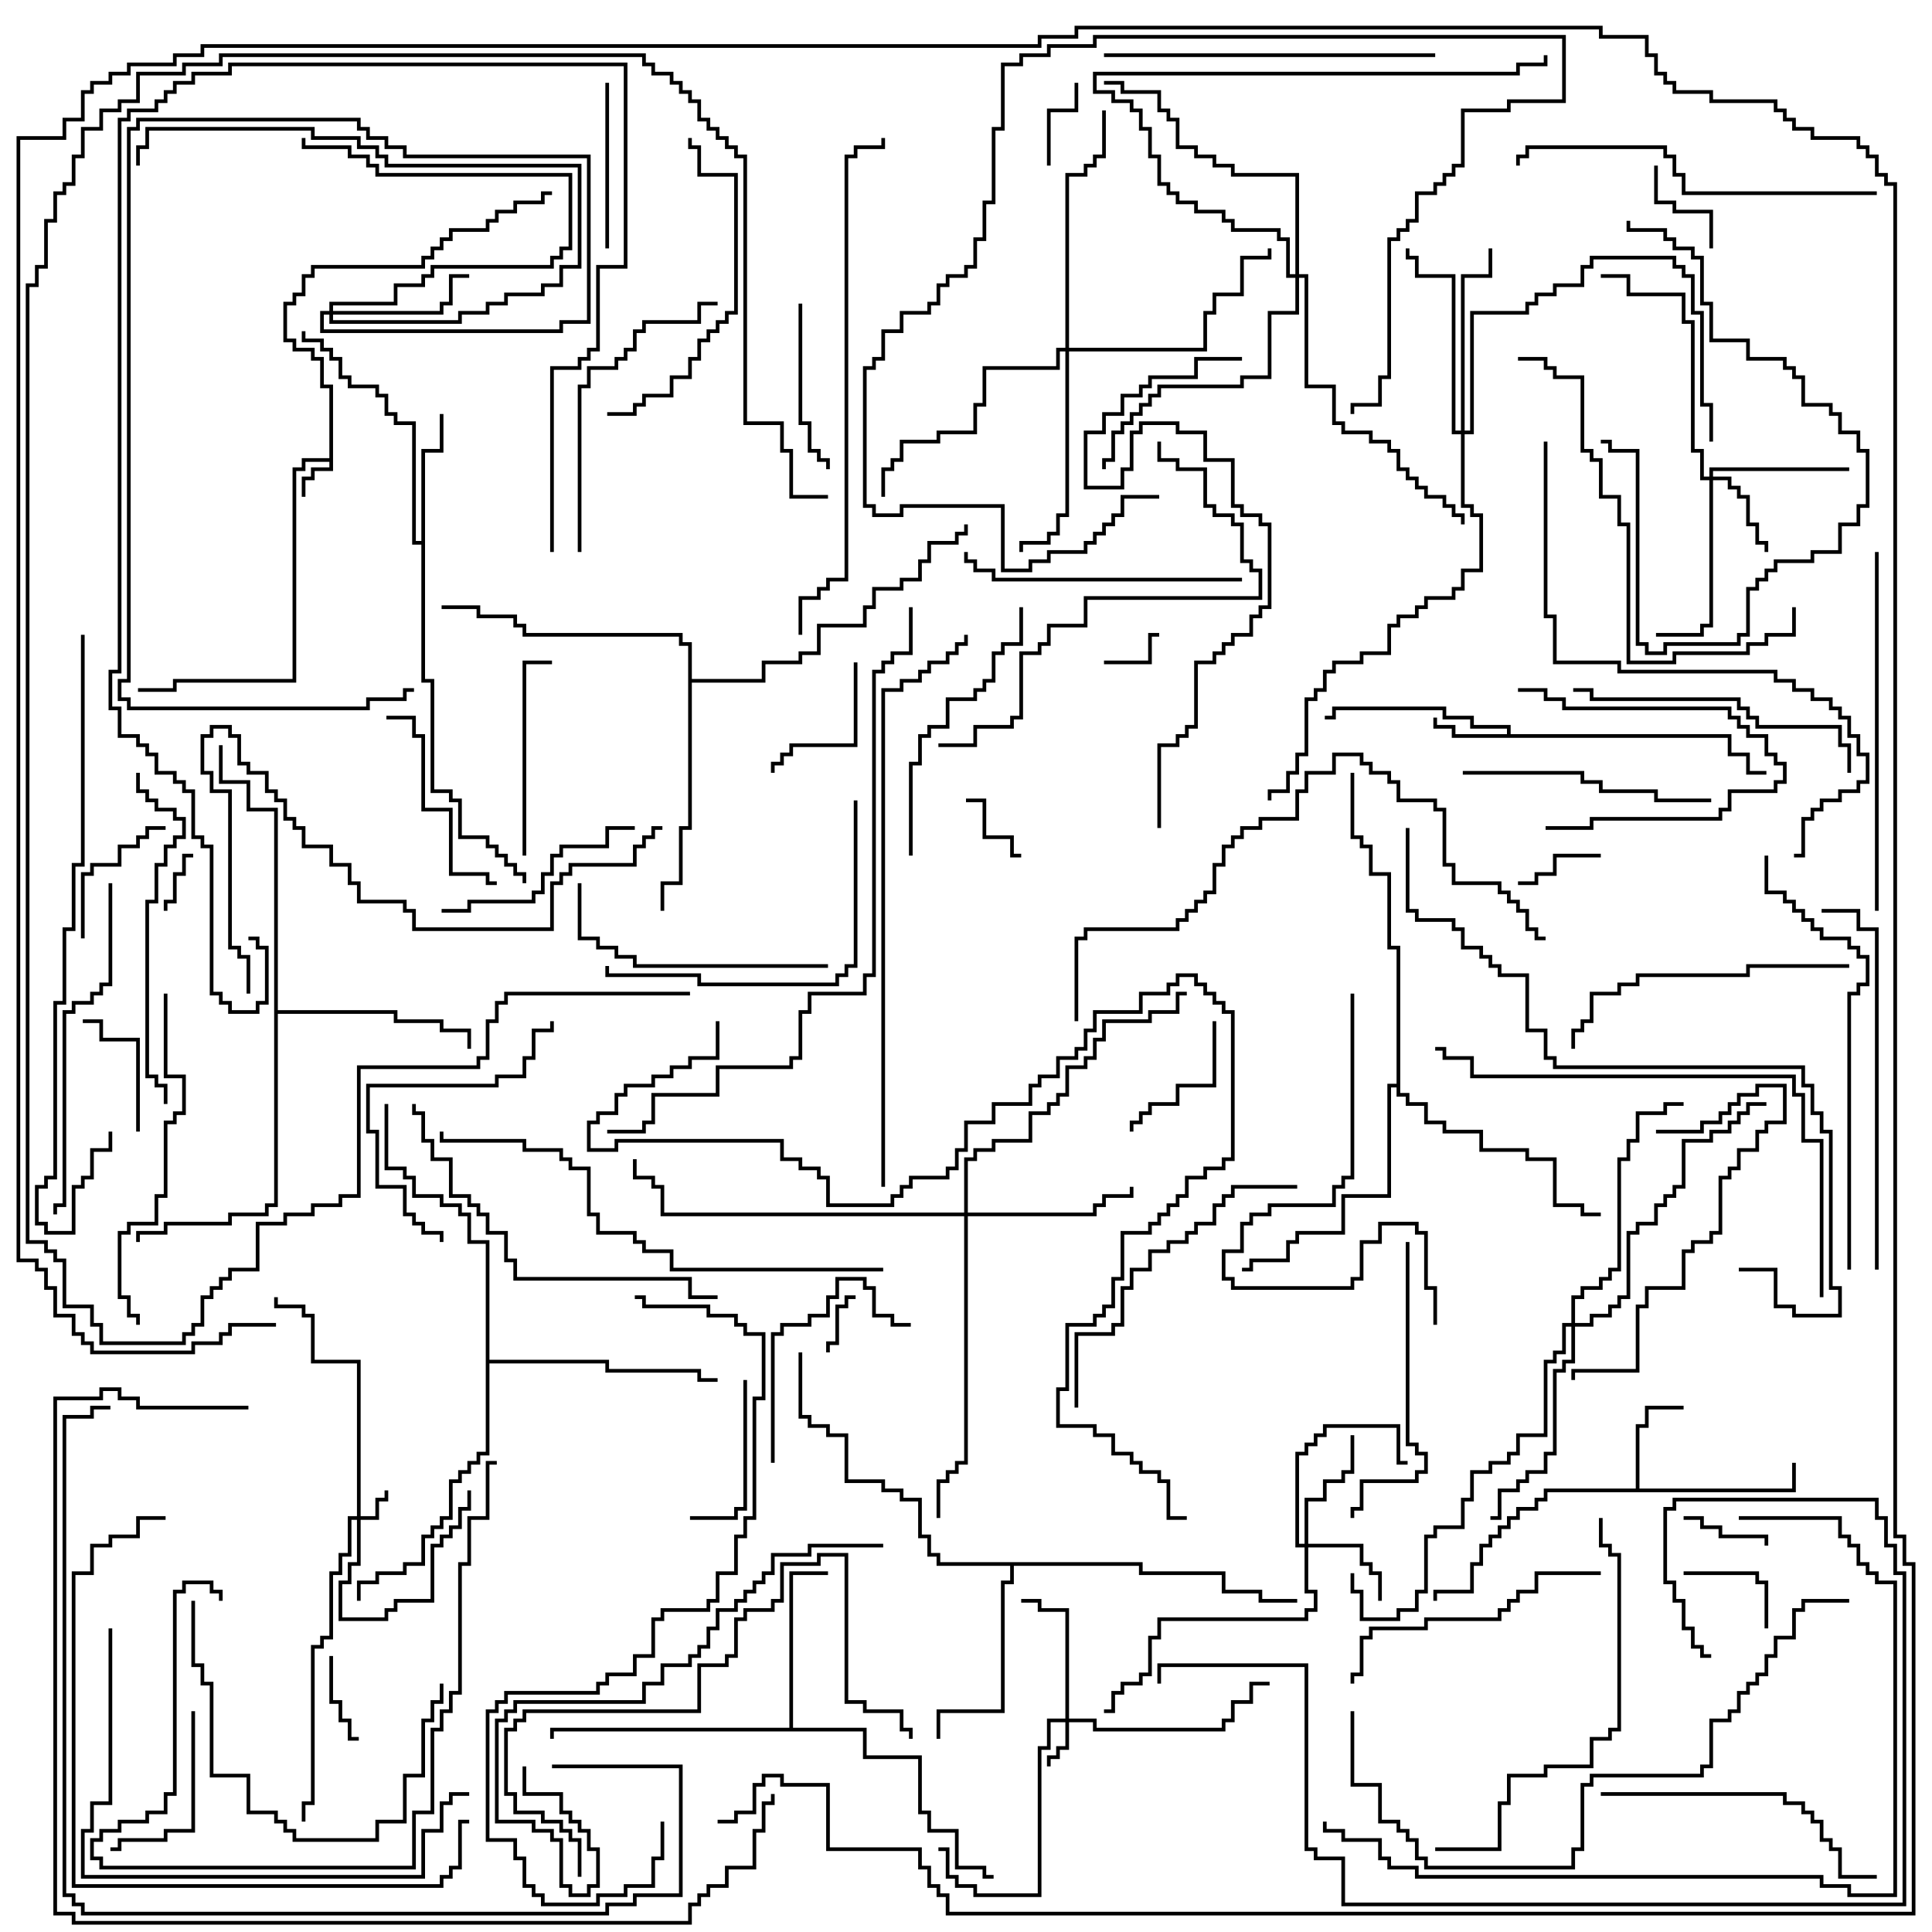 <svg version="1.1" width="105" height="105" xmlns="http://www.w3.org/2000/svg"><path d="M17.9,24.9L17.9,21.1L17.4,21.1L17.4,19.6L16.9,19.6L16.9,19.1L15.9,19.1L15.9,18.6L15.4,18.6L15.4,16.4L15.9,16.4L15.9,15.9L16.4,15.9L16.4,14.9L16.9,14.9L16.9,14.4L22.9,14.4L22.9,13.9L23.4,13.9L23.4,13.4L23.9,13.4L23.9,12.9L24.4,12.9L24.4,12.4L26.4,12.4L26.4,11.9L26.9,11.9L26.9,11.4L27.9,11.4L27.9,10.9L29.4,10.9L29.4,10.4L30,10.4L30,10.6L29.6,10.6L29.6,11.1L28.1,11.1L28.1,11.6L27.1,11.6L27.1,12.1L26.6,12.1L26.6,12.6L24.6,12.6L24.6,13.1L24.1,13.1L24.1,13.6L23.6,13.6L23.6,14.1L23.1,14.1L23.1,14.6L17.1,14.6L17.1,15.1L16.6,15.1L16.6,16.1L16.1,16.1L16.1,16.6L15.6,16.6L15.6,18.4L16.1,18.4L16.1,18.9L17.1,18.9L17.1,19.4L17.6,19.4L17.6,20.9L18.1,20.9L18.1,25.6L17.1,25.6L17.1,26.1L16.6,26.1L16.6,27L16.4,27L16.4,25.9L16.9,25.9L16.9,25.4L17.9,25.4L17.9,25.1L16.6,25.1L16.6,25.6L16.1,25.6L16.1,37.1L9.6,37.1L9.6,37.6L7.5,37.6L7.5,37.4L9.4,37.4L9.4,36.9L15.9,36.9L15.9,25.4L16.4,25.4L16.4,24.9z" stroke="none"/><path d="M81.9,39.9L81.9,39.6L79.9,39.6L79.9,39.1L78.4,39.1L78.4,38.6L72.6,38.6L72.6,39.1L72,39.1L72,38.9L72.4,38.9L72.4,38.4L78.6,38.4L78.6,38.9L80.1,38.9L80.1,39.4L82.1,39.4L82.1,39.9L94.1,39.9L94.1,40.9L95.1,40.9L95.1,41.9L96,41.9L96,42.1L94.9,42.1L94.9,41.1L93.9,41.1L93.9,40.1L78.9,40.1L78.9,39.6L77.9,39.6L77.9,39L78.1,39L78.1,39.4L79.1,39.4L79.1,39.9z" stroke="none"/><path d="M88.9,80.9L88.9,77.4L89.4,77.4L89.4,76.4L91.5,76.4L91.5,76.6L89.6,76.6L89.6,77.6L89.1,77.6L89.1,80.9L97.4,80.9L97.4,79.5L97.6,79.5L97.6,81.1L84.1,81.1L84.1,81.6L83.6,81.6L83.6,82.1L82.6,82.1L82.6,82.6L82.1,82.6L82.1,83.1L81.6,83.1L81.6,83.6L81.1,83.6L81.1,84.1L80.6,84.1L80.6,85.1L80.1,85.1L80.1,86.6L78.1,86.6L78.1,87L77.9,87L77.9,86.4L79.9,86.4L79.9,84.9L80.4,84.9L80.4,83.9L80.9,83.9L80.9,83.4L81.4,83.4L81.4,82.9L81.9,82.9L81.9,82.4L82.4,82.4L82.4,81.9L83.4,81.9L83.4,81.4L83.9,81.4L83.9,80.9z" stroke="none"/><path d="M22.9,29.4L22.9,24.4L23.9,24.4L23.9,22.5L24.1,22.5L24.1,24.6L23.1,24.6L23.1,36.9L23.6,36.9L23.6,42.9L24.6,42.9L24.6,43.4L25.1,43.4L25.1,45.4L26.6,45.4L26.6,45.9L27.1,45.9L27.1,46.4L27.6,46.4L27.6,46.9L28.1,46.9L28.1,47.4L28.6,47.4L28.6,48L28.4,48L28.4,47.6L27.9,47.6L27.9,47.1L27.4,47.1L27.4,46.6L26.9,46.6L26.9,46.1L26.4,46.1L26.4,45.6L24.9,45.6L24.9,43.6L24.4,43.6L24.4,43.1L23.4,43.1L23.4,37.1L22.9,37.1L22.9,29.6L22.4,29.6L22.4,23.1L21.4,23.1L21.4,22.6L20.9,22.6L20.9,21.6L20.4,21.6L20.4,21.1L18.9,21.1L18.9,20.6L18.4,20.6L18.4,19.6L17.9,19.6L17.9,19.1L17.4,19.1L17.4,18.6L16.4,18.6L16.4,18L16.6,18L16.6,18.4L17.6,18.4L17.6,18.9L18.1,18.9L18.1,19.4L18.6,19.4L18.6,20.4L19.1,20.4L19.1,20.9L20.6,20.9L20.6,21.4L21.1,21.4L21.1,22.4L21.6,22.4L21.6,22.9L22.6,22.9L22.6,29.4z" stroke="none"/><path d="M42.9,93.9L42.9,85.4L45,85.4L45,85.6L43.1,85.6L43.1,93.9L47.1,93.9L47.1,95.4L50.1,95.4L50.1,98.4L50.6,98.4L50.6,99.4L52.1,99.4L52.1,101.4L53.6,101.4L53.6,101.9L54,101.9L54,102.1L53.4,102.1L53.4,101.6L51.9,101.6L51.9,99.6L50.4,99.6L50.4,98.6L49.9,98.6L49.9,95.6L46.9,95.6L46.9,94.1L30.1,94.1L30.1,94.5L29.9,94.5L29.9,93.9z" stroke="none"/><path d="M62.1,84.9L62.1,85.4L66.6,85.4L66.6,86.4L68.6,86.4L68.6,86.9L70.5,86.9L70.5,87.1L68.4,87.1L68.4,86.6L66.4,86.6L66.4,85.6L61.9,85.6L61.9,85.1L55.1,85.1L55.1,86.1L54.6,86.1L54.6,93.1L51.1,93.1L51.1,94.5L50.9,94.5L50.9,92.9L54.4,92.9L54.4,85.9L54.9,85.9L54.9,85.1L50.9,85.1L50.9,84.6L50.4,84.6L50.4,83.6L49.9,83.6L49.9,81.6L48.9,81.6L48.9,81.1L47.9,81.1L47.9,80.6L45.9,80.6L45.9,78.1L44.9,78.1L44.9,77.6L43.9,77.6L43.9,77.1L43.4,77.1L43.4,73.5L43.6,73.5L43.6,76.9L44.1,76.9L44.1,77.4L45.1,77.4L45.1,77.9L46.1,77.9L46.1,80.4L48.1,80.4L48.1,80.9L49.1,80.9L49.1,81.4L50.1,81.4L50.1,83.4L50.6,83.4L50.6,84.4L51.1,84.4L51.1,84.9z" stroke="none"/><path d="M14.9,44.1L13.4,44.1L13.4,42.6L11.9,42.6L11.9,40.5L12.1,40.5L12.1,42.4L13.6,42.4L13.6,43.9L15.1,43.9L15.1,54.9L21.6,54.9L21.6,55.4L24.1,55.4L24.1,55.9L25.6,55.9L25.6,57L25.4,57L25.4,56.1L23.9,56.1L23.9,55.6L21.4,55.6L21.4,55.1L15.1,55.1L15.1,65.6L14.6,65.6L14.6,66.1L12.6,66.1L12.6,66.6L9.1,66.6L9.1,67.1L7.6,67.1L7.6,67.5L7.4,67.5L7.4,66.9L8.9,66.9L8.9,66.4L12.4,66.4L12.4,65.9L14.4,65.9L14.4,65.4L14.9,65.4z" stroke="none"/><path d="M26.4,67.6L25.4,67.6L25.4,66.1L24.9,66.1L24.9,65.6L23.9,65.6L23.9,65.1L22.4,65.1L22.4,64.1L21.9,64.1L21.9,63.6L20.9,63.6L20.9,60L21.1,60L21.1,63.4L22.1,63.4L22.1,63.9L22.6,63.9L22.6,64.9L24.1,64.9L24.1,65.4L25.1,65.4L25.1,65.9L25.6,65.9L25.6,67.4L26.6,67.4L26.6,73.9L33.1,73.9L33.1,74.4L38.1,74.4L38.1,74.9L39,74.9L39,75.1L37.9,75.1L37.9,74.6L32.9,74.6L32.9,74.1L26.6,74.1L26.6,79.1L26.1,79.1L26.1,79.6L25.6,79.6L25.6,80.1L25.1,80.1L25.1,80.6L24.6,80.6L24.6,82.6L24.1,82.6L24.1,83.1L23.6,83.1L23.6,83.6L23.1,83.6L23.1,85.1L22.1,85.1L22.1,85.6L20.6,85.6L20.6,86.1L19.6,86.1L19.6,87L19.4,87L19.4,85.9L20.4,85.9L20.4,85.4L21.9,85.4L21.9,84.9L22.9,84.9L22.9,83.4L23.4,83.4L23.4,82.9L23.9,82.9L23.9,82.4L24.4,82.4L24.4,80.4L24.9,80.4L24.9,79.9L25.4,79.9L25.4,79.4L25.9,79.4L25.9,78.9L26.4,78.9z" stroke="none"/><path d="M37.4,35.1L36.9,35.1L36.9,34.6L28.4,34.6L28.4,34.1L27.9,34.1L27.9,33.6L25.9,33.6L25.9,33.1L24,33.1L24,32.9L26.1,32.9L26.1,33.4L28.1,33.4L28.1,33.9L28.6,33.9L28.6,34.4L37.1,34.4L37.1,34.9L37.6,34.9L37.6,36.9L41.4,36.9L41.4,35.9L43.4,35.9L43.4,35.4L44.4,35.4L44.4,33.9L46.9,33.9L46.9,32.9L47.4,32.9L47.4,31.9L48.9,31.9L48.9,31.4L49.9,31.4L49.9,30.4L50.4,30.4L50.4,29.4L51.9,29.4L51.9,28.9L52.4,28.9L52.4,28.5L52.6,28.5L52.6,29.1L52.1,29.1L52.1,29.6L50.6,29.6L50.6,30.6L50.1,30.6L50.1,31.6L49.1,31.6L49.1,32.1L47.6,32.1L47.6,33.1L47.1,33.1L47.1,34.1L44.6,34.1L44.6,35.6L43.6,35.6L43.6,36.1L41.6,36.1L41.6,37.1L37.6,37.1L37.6,45.1L37.1,45.1L37.1,48.1L36.1,48.1L36.1,49.5L35.9,49.5L35.9,47.9L36.9,47.9L36.9,44.9L37.4,44.9z" stroke="none"/><path d="M75.9,58.9L75.9,51.6L75.4,51.6L75.4,47.6L74.4,47.6L74.4,46.1L73.9,46.1L73.9,45.6L73.4,45.6L73.4,42L73.6,42L73.6,45.4L74.1,45.4L74.1,45.9L74.6,45.9L74.6,47.4L75.6,47.4L75.6,51.4L76.1,51.4L76.1,59.4L76.6,59.4L76.6,59.9L77.6,59.9L77.6,60.9L78.6,60.9L78.6,61.4L80.6,61.4L80.6,62.4L83.1,62.4L83.1,62.9L84.6,62.9L84.6,65.4L86.1,65.4L86.1,65.9L87,65.9L87,66.1L85.9,66.1L85.9,65.6L84.4,65.6L84.4,63.1L82.9,63.1L82.9,62.6L80.4,62.6L80.4,61.6L78.4,61.6L78.4,61.1L77.4,61.1L77.4,60.1L76.4,60.1L76.4,59.6L75.9,59.6L75.9,59.1L75.6,59.1L75.6,65.1L73.1,65.1L73.1,67.1L70.6,67.1L70.6,67.6L70.1,67.6L70.1,68.6L68.1,68.6L68.1,69.1L67.5,69.1L67.5,68.9L67.9,68.9L67.9,68.4L69.9,68.4L69.9,67.4L70.4,67.4L70.4,66.9L72.9,66.9L72.9,64.9L75.4,64.9L75.4,58.9z" stroke="none"/><path d="M19.4,82.4L19.4,74.1L16.9,74.1L16.9,71.6L16.4,71.6L16.4,71.1L14.9,71.1L14.9,70.5L15.1,70.5L15.1,70.9L16.6,70.9L16.6,71.4L17.1,71.4L17.1,73.9L19.6,73.9L19.6,82.4L20.4,82.4L20.4,81.4L20.9,81.4L20.9,81L21.1,81L21.1,81.6L20.6,81.6L20.6,82.6L19.6,82.6L19.6,85.1L19.1,85.1L19.1,86.1L18.6,86.1L18.6,87.9L20.9,87.9L20.9,87.4L21.4,87.4L21.4,86.9L23.4,86.9L23.4,83.9L23.9,83.9L23.9,83.4L24.4,83.4L24.4,82.9L24.9,82.9L24.9,81.9L25.4,81.9L25.4,81L25.6,81L25.6,82.1L25.1,82.1L25.1,83.1L24.6,83.1L24.6,83.6L24.1,83.6L24.1,84.1L23.6,84.1L23.6,87.1L21.6,87.1L21.6,87.6L21.1,87.6L21.1,88.1L18.4,88.1L18.4,85.9L18.9,85.9L18.9,84.9L19.4,84.9L19.4,82.6L19.1,82.6L19.1,84.6L18.6,84.6L18.6,85.6L18.1,85.6L18.1,89.1L17.6,89.1L17.6,89.6L17.1,89.6L17.1,98.1L16.6,98.1L16.6,99L16.4,99L16.4,97.9L16.9,97.9L16.9,89.4L17.4,89.4L17.4,88.9L17.9,88.9L17.9,85.4L18.4,85.4L18.4,84.4L18.9,84.4L18.9,82.4z" stroke="none"/><path d="M57.9,93.4L57.9,87.6L56.4,87.6L56.4,87.1L55.5,87.1L55.5,86.9L56.6,86.9L56.6,87.4L58.1,87.4L58.1,93.4L59.6,93.4L59.6,93.9L66.4,93.9L66.4,93.4L66.9,93.4L66.9,92.4L67.9,92.4L67.9,91.4L69,91.4L69,91.6L68.1,91.6L68.1,92.6L67.1,92.6L67.1,93.6L66.6,93.6L66.6,94.1L59.4,94.1L59.4,93.6L58.1,93.6L58.1,95.1L57.6,95.1L57.6,95.6L57.1,95.6L57.1,96L56.9,96L56.9,95.4L57.4,95.4L57.4,94.9L57.9,94.9L57.9,93.6L57.1,93.6L57.1,95.1L56.6,95.1L56.6,103.1L52.9,103.1L52.9,102.6L51.9,102.6L51.9,102.1L51.4,102.1L51.4,100.6L51,100.6L51,100.4L51.6,100.4L51.6,101.9L52.1,101.9L52.1,102.4L53.1,102.4L53.1,102.9L56.4,102.9L56.4,94.9L56.9,94.9L56.9,93.4z" stroke="none"/><path d="M92.9,25.9L92.9,25.4L100.5,25.4L100.5,25.6L93.1,25.6L93.1,25.9L94.1,25.9L94.1,26.4L94.6,26.4L94.6,26.9L95.1,26.9L95.1,28.4L95.6,28.4L95.6,29.4L96.1,29.4L96.1,30L95.9,30L95.9,29.6L95.4,29.6L95.4,28.6L94.9,28.6L94.9,27.1L94.4,27.1L94.4,26.6L93.9,26.6L93.9,26.1L93.1,26.1L93.1,34.1L92.6,34.1L92.6,34.6L90,34.6L90,34.4L92.4,34.4L92.4,33.9L92.9,33.9L92.9,26.1L92.4,26.1L92.4,24.6L91.9,24.6L91.9,17.6L91.4,17.6L91.4,16.1L88.4,16.1L88.4,15.1L87,15.1L87,14.9L88.6,14.9L88.6,15.9L91.6,15.9L91.6,17.4L92.1,17.4L92.1,24.4L92.6,24.4L92.6,25.9z" stroke="none"/><path d="M70.9,83.9L70.9,81.4L71.9,81.4L71.9,80.4L72.9,80.4L72.9,79.9L73.4,79.9L73.4,78L73.6,78L73.6,80.1L73.1,80.1L73.1,80.6L72.1,80.6L72.1,81.6L71.1,81.6L71.1,83.9L74.1,83.9L74.1,84.9L74.6,84.9L74.6,85.4L75.1,85.4L75.1,87L74.9,87L74.9,85.6L74.4,85.6L74.4,85.1L73.9,85.1L73.9,84.1L71.1,84.1L71.1,86.4L71.6,86.4L71.6,87.6L71.1,87.6L71.1,88.1L63.1,88.1L63.1,89.1L62.6,89.1L62.6,91.1L62.1,91.1L62.1,91.6L61.1,91.6L61.1,92.1L60.6,92.1L60.6,93.1L60,93.1L60,92.9L60.4,92.9L60.4,91.9L60.9,91.9L60.9,91.4L61.9,91.4L61.9,90.9L62.4,90.9L62.4,88.9L62.9,88.9L62.9,87.9L70.9,87.9L70.9,87.4L71.4,87.4L71.4,86.6L70.9,86.6L70.9,84.1L70.4,84.1L70.4,78.9L70.9,78.9L70.9,78.4L71.4,78.4L71.4,77.9L71.9,77.9L71.9,77.4L76.1,77.4L76.1,79.4L76.5,79.4L76.5,79.6L75.9,79.6L75.9,77.6L72.1,77.6L72.1,78.1L71.6,78.1L71.6,78.6L71.1,78.6L71.1,79.1L70.6,79.1L70.6,83.9z" stroke="none"/><path d="M17.9,16.9L17.9,16.4L21.4,16.4L21.4,15.4L22.9,15.4L22.9,14.9L23.4,14.9L23.4,14.4L29.9,14.4L29.9,13.9L30.4,13.9L30.4,13.4L30.9,13.4L30.9,9.6L20.4,9.6L20.4,9.1L19.9,9.1L19.9,8.6L18.9,8.6L18.9,8.1L16.4,8.1L16.4,7.5L16.6,7.5L16.6,7.9L19.1,7.9L19.1,8.4L20.1,8.4L20.1,8.9L20.6,8.9L20.6,9.4L31.1,9.4L31.1,13.6L30.6,13.6L30.6,14.1L30.1,14.1L30.1,14.6L23.6,14.6L23.6,15.1L23.1,15.1L23.1,15.6L21.6,15.6L21.6,16.6L18.1,16.6L18.1,16.9L23.9,16.9L23.9,16.4L24.4,16.4L24.4,14.9L25.5,14.9L25.5,15.1L24.6,15.1L24.6,16.6L24.1,16.6L24.1,17.1L18.1,17.1L18.1,17.4L24.9,17.4L24.9,16.9L26.4,16.9L26.4,16.4L27.4,16.4L27.4,15.9L29.4,15.9L29.4,15.4L30.4,15.4L30.4,14.4L31.4,14.4L31.4,9.1L20.9,9.1L20.9,8.6L20.4,8.6L20.4,8.1L19.4,8.1L19.4,7.6L16.9,7.6L16.9,7.1L8.1,7.1L8.1,8.1L7.6,8.1L7.6,9L7.4,9L7.4,7.9L7.9,7.9L7.9,6.9L17.1,6.9L17.1,7.4L19.6,7.4L19.6,7.9L20.6,7.9L20.6,8.4L21.1,8.4L21.1,8.9L31.6,8.9L31.6,14.6L30.6,14.6L30.6,15.6L29.6,15.6L29.6,16.1L27.6,16.1L27.6,16.6L26.6,16.6L26.6,17.1L25.1,17.1L25.1,17.6L17.9,17.6L17.9,17.1L17.6,17.1L17.6,17.9L30.4,17.9L30.4,17.4L31.9,17.4L31.9,8.6L21.9,8.6L21.9,8.1L20.9,8.1L20.9,7.6L19.9,7.6L19.9,7.1L19.4,7.1L19.4,6.6L7.6,6.6L7.6,7.1L7.1,7.1L7.1,37.1L6.6,37.1L6.6,37.9L7.1,37.9L7.1,38.4L19.9,38.4L19.9,37.9L21.9,37.9L21.9,37.4L22.5,37.4L22.5,37.6L22.1,37.6L22.1,38.1L20.1,38.1L20.1,38.6L6.9,38.6L6.9,38.1L6.4,38.1L6.4,36.9L6.9,36.9L6.9,6.9L7.4,6.9L7.4,6.4L19.6,6.4L19.6,6.9L20.1,6.9L20.1,7.4L21.1,7.4L21.1,7.9L22.1,7.9L22.1,8.4L32.1,8.4L32.1,17.6L30.6,17.6L30.6,18.1L17.4,18.1L17.4,16.9z" stroke="none"/><path d="M52.4,65.9L52.4,62.9L52.9,62.9L52.9,62.4L53.9,62.4L53.9,61.9L55.9,61.9L55.9,60.4L56.9,60.4L56.9,59.9L57.4,59.9L57.4,59.4L57.9,59.4L57.9,57.9L58.9,57.9L58.9,57.4L59.4,57.4L59.4,56.4L59.9,56.4L59.9,55.4L62.4,55.4L62.4,54.9L63.9,54.9L63.9,53.9L64.5,53.9L64.5,54.1L64.1,54.1L64.1,55.1L62.6,55.1L62.6,55.6L60.1,55.6L60.1,56.6L59.6,56.6L59.6,57.6L59.1,57.6L59.1,58.1L58.1,58.1L58.1,59.6L57.6,59.6L57.6,60.1L57.1,60.1L57.1,60.6L56.1,60.6L56.1,62.1L54.1,62.1L54.1,62.6L53.1,62.6L53.1,63.1L52.6,63.1L52.6,65.9L59.4,65.9L59.4,65.4L59.9,65.4L59.9,64.9L61.4,64.9L61.4,64.5L61.6,64.5L61.6,65.1L60.1,65.1L60.1,65.6L59.6,65.6L59.6,66.1L52.6,66.1L52.6,79.6L52.1,79.6L52.1,80.1L51.6,80.1L51.6,80.6L51.1,80.6L51.1,82.5L50.9,82.5L50.9,80.4L51.4,80.4L51.4,79.9L51.9,79.9L51.9,79.4L52.4,79.4L52.4,66.1L35.9,66.1L35.9,64.6L35.4,64.6L35.4,64.1L34.4,64.1L34.4,63L34.6,63L34.6,63.9L35.6,63.9L35.6,64.4L36.1,64.4L36.1,65.9z" stroke="none"/><path d="M79.4,23.4L79.4,14.9L80.9,14.9L80.9,13.5L81.1,13.5L81.1,15.1L79.6,15.1L79.6,23.4L79.9,23.4L79.9,16.9L82.9,16.9L82.9,16.4L83.4,16.4L83.4,15.9L84.4,15.9L84.4,15.4L85.9,15.4L85.9,14.4L86.4,14.4L86.4,13.9L91.1,13.9L91.1,14.4L91.6,14.4L91.6,14.9L92.1,14.9L92.1,16.9L92.6,16.9L92.6,21.9L93.1,21.9L93.1,24L92.9,24L92.9,22.1L92.4,22.1L92.4,17.1L91.9,17.1L91.9,15.1L91.4,15.1L91.4,14.6L90.9,14.6L90.9,14.1L86.6,14.1L86.6,14.6L86.1,14.6L86.1,15.6L84.6,15.6L84.6,16.1L83.6,16.1L83.6,16.6L83.1,16.6L83.1,17.1L80.1,17.1L80.1,23.6L79.6,23.6L79.6,27.4L80.1,27.4L80.1,27.9L80.6,27.9L80.6,31.1L79.6,31.1L79.6,32.1L79.1,32.1L79.1,32.6L77.6,32.6L77.6,33.1L77.1,33.1L77.1,33.6L76.1,33.6L76.1,34.1L75.6,34.1L75.6,35.6L74.1,35.6L74.1,36.1L72.6,36.1L72.6,36.6L72.1,36.6L72.1,37.6L71.6,37.6L71.6,38.1L71.1,38.1L71.1,41.1L70.6,41.1L70.6,42.1L70.1,42.1L70.1,43.1L69.1,43.1L69.1,43.5L68.9,43.5L68.9,42.9L69.9,42.9L69.9,41.9L70.4,41.9L70.4,40.9L70.9,40.9L70.9,37.9L71.4,37.9L71.4,37.4L71.9,37.4L71.9,36.4L72.4,36.4L72.4,35.9L73.9,35.9L73.9,35.4L75.4,35.4L75.4,33.9L75.9,33.9L75.9,33.4L76.9,33.4L76.9,32.9L77.4,32.9L77.4,32.4L78.9,32.4L78.9,31.9L79.4,31.9L79.4,30.9L80.4,30.9L80.4,28.1L79.9,28.1L79.9,27.6L79.4,27.6L79.4,23.6L78.9,23.6L78.9,15.1L76.9,15.1L76.9,14.1L76.4,14.1L76.4,13.5L76.6,13.5L76.6,13.9L77.1,13.9L77.1,14.9L79.1,14.9L79.1,23.4z" stroke="none"/><path d="M57.9,18.9L57.9,9.4L58.9,9.4L58.9,8.9L59.4,8.9L59.4,8.4L59.9,8.4L59.9,6L60.1,6L60.1,8.6L59.6,8.6L59.6,9.1L59.1,9.1L59.1,9.6L58.1,9.6L58.1,18.9L65.4,18.9L65.4,16.9L65.9,16.9L65.9,15.9L67.4,15.9L67.4,13.9L68.9,13.9L68.9,13.5L69.1,13.5L69.1,14.1L67.6,14.1L67.6,16.1L66.1,16.1L66.1,17.1L65.6,17.1L65.6,19.1L58.1,19.1L58.1,28.1L57.6,28.1L57.6,29.1L57.1,29.1L57.1,29.6L55.6,29.6L55.6,30L55.4,30L55.4,29.4L56.9,29.4L56.9,28.9L57.4,28.9L57.4,27.9L57.9,27.9L57.9,19.1L57.6,19.1L57.6,20.1L53.6,20.1L53.6,22.1L53.1,22.1L53.1,23.6L51.1,23.6L51.1,24.1L49.1,24.1L49.1,25.1L48.6,25.1L48.6,25.6L48.1,25.6L48.1,27L47.9,27L47.9,25.4L48.4,25.4L48.4,24.9L48.9,24.9L48.9,23.9L50.9,23.9L50.9,23.4L52.9,23.4L52.9,21.9L53.4,21.9L53.4,19.9L57.4,19.9L57.4,18.9z" stroke="none"/><path d="M85.4,71.9L85.4,70.4L85.9,70.4L85.9,69.9L86.9,69.9L86.9,69.4L87.4,69.4L87.4,68.9L87.9,68.9L87.9,62.9L88.4,62.9L88.4,61.9L88.9,61.9L88.9,60.4L90.4,60.4L90.4,59.9L91.5,59.9L91.5,60.1L90.6,60.1L90.6,60.6L89.1,60.6L89.1,62.1L88.6,62.1L88.6,63.1L88.1,63.1L88.1,69.1L87.6,69.1L87.6,69.6L87.1,69.6L87.1,70.1L86.1,70.1L86.1,70.6L85.6,70.6L85.6,71.9L86.4,71.9L86.4,71.4L87.4,71.4L87.4,70.9L87.9,70.9L87.9,70.4L88.4,70.4L88.4,66.9L88.9,66.9L88.9,66.4L89.9,66.4L89.9,65.4L90.4,65.4L90.4,64.9L90.9,64.9L90.9,64.4L91.4,64.4L91.4,61.9L92.9,61.9L92.9,61.4L93.9,61.4L93.9,60.9L94.4,60.9L94.4,60.4L94.9,60.4L94.9,59.9L96,59.9L96,60.1L95.1,60.1L95.1,60.6L94.6,60.6L94.6,61.1L94.1,61.1L94.1,61.6L93.1,61.6L93.1,62.1L91.6,62.1L91.6,64.6L91.1,64.6L91.1,65.1L90.6,65.1L90.6,65.6L90.1,65.6L90.1,66.6L89.1,66.6L89.1,67.1L88.6,67.1L88.6,70.6L88.1,70.6L88.1,71.1L87.6,71.1L87.6,71.6L86.6,71.6L86.6,72.1L85.6,72.1L85.6,74.1L85.1,74.1L85.1,74.6L84.6,74.6L84.6,79.1L84.1,79.1L84.1,80.1L83.1,80.1L83.1,80.6L82.6,80.6L82.6,81.1L81.6,81.1L81.6,82.6L81,82.6L81,82.4L81.4,82.4L81.4,80.9L82.4,80.9L82.4,80.4L82.9,80.4L82.9,79.9L83.9,79.9L83.9,78.9L84.4,78.9L84.4,74.4L84.9,74.4L84.9,73.9L85.4,73.9L85.4,72.1L85.1,72.1L85.1,73.6L84.6,73.6L84.6,74.1L84.1,74.1L84.1,78.1L82.6,78.1L82.6,79.1L82.1,79.1L82.1,79.6L81.1,79.6L81.1,80.1L80.1,80.1L80.1,81.6L79.6,81.6L79.6,83.1L78.1,83.1L78.1,83.6L77.6,83.6L77.6,86.6L77.1,86.6L77.1,87.6L76.1,87.6L76.1,88.1L73.9,88.1L73.9,86.6L73.4,86.6L73.4,85.5L73.6,85.5L73.6,86.4L74.1,86.4L74.1,87.9L75.9,87.9L75.9,87.4L76.9,87.4L76.9,86.4L77.4,86.4L77.4,83.4L77.9,83.4L77.9,82.9L79.4,82.9L79.4,81.4L79.9,81.4L79.9,79.9L80.9,79.9L80.9,79.4L81.9,79.4L81.9,78.9L82.4,78.9L82.4,77.9L83.9,77.9L83.9,73.9L84.4,73.9L84.4,73.4L84.9,73.4L84.9,71.9z" stroke="none"/><path d="M70.4,14.9L70.4,9.6L66.9,9.6L66.9,9.1L65.9,9.1L65.9,8.6L64.9,8.6L64.9,8.1L63.9,8.1L63.9,6.6L63.4,6.6L63.4,6.1L62.9,6.1L62.9,5.1L60.9,5.1L60.9,4.6L60,4.6L60,4.4L61.1,4.4L61.1,4.9L63.1,4.9L63.1,5.9L63.6,5.9L63.6,6.4L64.1,6.4L64.1,7.9L65.1,7.9L65.1,8.4L66.1,8.4L66.1,8.9L67.1,8.9L67.1,9.4L70.6,9.4L70.6,14.9L71.1,14.9L71.1,20.9L72.6,20.9L72.6,22.9L73.1,22.9L73.1,23.4L74.6,23.4L74.6,23.9L75.6,23.9L75.6,24.4L76.1,24.4L76.1,25.4L76.6,25.4L76.6,25.9L77.1,25.9L77.1,26.4L77.6,26.4L77.6,26.9L78.6,26.9L78.6,27.4L79.1,27.4L79.1,27.9L79.6,27.9L79.6,28.5L79.4,28.5L79.4,28.1L78.9,28.1L78.9,27.6L78.4,27.6L78.4,27.1L77.4,27.1L77.4,26.6L76.9,26.6L76.9,26.1L76.4,26.1L76.4,25.6L75.9,25.6L75.9,24.6L75.4,24.6L75.4,24.1L74.4,24.1L74.4,23.6L72.9,23.6L72.9,23.1L72.4,23.1L72.4,21.1L70.9,21.1L70.9,15.1L70.6,15.1L70.6,17.1L69.1,17.1L69.1,20.6L67.6,20.6L67.6,21.1L63.1,21.1L63.1,21.6L62.6,21.6L62.6,22.1L62.1,22.1L62.1,22.6L61.6,22.6L61.6,23.1L61.1,23.1L61.1,23.6L60.6,23.6L60.6,25.1L60.1,25.1L60.1,25.5L59.9,25.5L59.9,24.9L60.4,24.9L60.4,23.4L60.9,23.4L60.9,22.9L61.4,22.9L61.4,22.4L61.9,22.4L61.9,21.9L62.4,21.9L62.4,21.4L62.9,21.4L62.9,20.9L67.4,20.9L67.4,20.4L68.9,20.4L68.9,16.9L70.4,16.9L70.4,15.1L69.9,15.1L69.9,13.1L69.4,13.1L69.4,12.6L66.9,12.6L66.9,12.1L66.4,12.1L66.4,11.6L64.9,11.6L64.9,11.1L63.9,11.1L63.9,10.6L63.4,10.6L63.4,10.1L62.9,10.1L62.9,8.6L62.4,8.6L62.4,7.1L61.9,7.1L61.9,6.1L61.4,6.1L61.4,5.6L60.4,5.6L60.4,5.1L59.4,5.1L59.4,3.9L82.4,3.9L82.4,3.4L83.9,3.4L83.9,3L84.1,3L84.1,3.6L82.6,3.6L82.6,4.1L59.6,4.1L59.6,4.9L60.6,4.9L60.6,5.4L61.6,5.4L61.6,5.9L62.1,5.9L62.1,6.9L62.6,6.9L62.6,8.4L63.1,8.4L63.1,9.9L63.6,9.9L63.6,10.4L64.1,10.4L64.1,10.9L65.1,10.9L65.1,11.4L66.6,11.4L66.6,11.9L67.1,11.9L67.1,12.4L69.6,12.4L69.6,12.9L70.1,12.9L70.1,14.9z" stroke="none"/><path d="M9.1,49.5L8.9,49.5L8.9,48.9L9.4,48.9L9.4,47.4L9.9,47.4L9.9,46.4L10.5,46.4L10.5,46.6L10.1,46.6L10.1,47.6L9.6,47.6L9.6,49.1L9.1,49.1z" stroke="none"/><path d="M60,36.1L60,35.9L62.4,35.9L62.4,34.4L63,34.4L63,34.6L62.6,34.6L62.6,36.1z" stroke="none"/><path d="M46.5,70.4L46.5,70.6L46.1,70.6L46.1,71.1L45.6,71.1L45.6,73.1L45.1,73.1L45.1,73.5L44.9,73.5L44.9,72.9L45.4,72.9L45.4,70.9L45.9,70.9L45.9,70.4z" stroke="none"/><path d="M55.5,46.4L55.5,46.6L54.9,46.6L54.9,45.6L53.4,45.6L53.4,43.6L52.5,43.6L52.5,43.4L53.6,43.4L53.6,45.4L55.1,45.4L55.1,46.4z" stroke="none"/><path d="M96.1,84L95.9,84L95.9,83.6L93.4,83.6L93.4,83.1L92.4,83.1L92.4,82.6L91.5,82.6L91.5,82.4L92.6,82.4L92.6,82.9L93.6,82.9L93.6,83.4L96.1,83.4z" stroke="none"/><path d="M87,46.4L87,46.6L84.6,46.6L84.6,47.6L83.6,47.6L83.6,48.1L82.5,48.1L82.5,47.9L83.4,47.9L83.4,47.4L84.4,47.4L84.4,46.4z" stroke="none"/><path d="M57.1,9L56.9,9L56.9,5.9L58.4,5.9L58.4,4.5L58.6,4.5L58.6,6.1L57.1,6.1z" stroke="none"/><path d="M19.5,94.4L19.5,94.6L18.9,94.6L18.9,93.6L18.4,93.6L18.4,92.6L17.9,92.6L17.9,90L18.1,90L18.1,92.4L18.6,92.4L18.6,93.4L19.1,93.4L19.1,94.4z" stroke="none"/><path d="M91.5,85.6L91.5,85.4L95.6,85.4L95.6,85.9L96.1,85.9L96.1,88.5L95.9,88.5L95.9,86.1L95.4,86.1L95.4,85.6z" stroke="none"/><path d="M89.9,9L90.1,9L90.1,10.9L91.1,10.9L91.1,11.4L93.1,11.4L93.1,13.5L92.9,13.5L92.9,11.6L90.9,11.6L90.9,11.1L89.9,11.1z" stroke="none"/><path d="M7.6,61.5L7.4,61.5L7.4,56.6L5.4,56.6L5.4,55.6L4.5,55.6L4.5,55.4L5.6,55.4L5.6,56.4L7.6,56.4z" stroke="none"/><path d="M46.4,36L46.6,36L46.6,40.6L43.1,40.6L43.1,41.1L42.6,41.1L42.6,41.6L42.1,41.6L42.1,42L41.9,42L41.9,41.4L42.4,41.4L42.4,40.9L42.9,40.9L42.9,40.4L46.4,40.4z" stroke="none"/><path d="M65.9,55.5L66.1,55.5L66.1,59.1L64.1,59.1L64.1,60.1L62.6,60.1L62.6,60.6L62.1,60.6L62.1,61.1L61.6,61.1L61.6,61.5L61.4,61.5L61.4,60.9L61.9,60.9L61.9,60.4L62.4,60.4L62.4,59.9L63.9,59.9L63.9,58.9L65.9,58.9z" stroke="none"/><path d="M4.6,51L4.4,51L4.4,47.4L4.9,47.4L4.9,46.9L6.4,46.9L6.4,45.9L7.4,45.9L7.4,45.4L7.9,45.4L7.9,44.9L9,44.9L9,45.1L8.1,45.1L8.1,45.6L7.6,45.6L7.6,46.1L6.6,46.1L6.6,47.1L5.1,47.1L5.1,47.6L4.6,47.6z" stroke="none"/><path d="M82.5,37.6L82.5,37.4L84.1,37.4L84.1,37.9L85.1,37.9L85.1,38.4L94.1,38.4L94.1,38.9L94.6,38.9L94.6,39.4L95.1,39.4L95.1,39.9L96.1,39.9L96.1,40.9L96.6,40.9L96.6,41.4L97.1,41.4L97.1,42.6L96.6,42.6L96.6,43.1L94.1,43.1L94.1,44.1L93.6,44.1L93.6,44.6L86.6,44.6L86.6,45.1L84,45.1L84,44.9L86.4,44.9L86.4,44.4L93.4,44.4L93.4,43.9L93.9,43.9L93.9,42.9L96.4,42.9L96.4,42.4L96.9,42.4L96.9,41.6L96.4,41.6L96.4,41.1L95.9,41.1L95.9,40.1L94.9,40.1L94.9,39.6L94.4,39.6L94.4,39.1L93.9,39.1L93.9,38.6L84.9,38.6L84.9,38.1L83.9,38.1L83.9,37.6z" stroke="none"/><path d="M40.4,75L40.6,75L40.6,82.1L40.1,82.1L40.1,82.6L37.5,82.6L37.5,82.4L39.9,82.4L39.9,81.9L40.4,81.9z" stroke="none"/><path d="M10.4,93L10.6,93L10.6,99.6L9.1,99.6L9.1,100.1L6.6,100.1L6.6,100.6L6,100.6L6,100.4L6.4,100.4L6.4,99.9L8.9,99.9L8.9,99.4L10.4,99.4z" stroke="none"/><path d="M33.1,13.5L32.9,13.5L32.9,4.5L33.1,4.5z" stroke="none"/><path d="M43.4,16.5L43.6,16.5L43.6,22.9L44.1,22.9L44.1,24.4L44.6,24.4L44.6,24.9L45.1,24.9L45.1,25.5L44.9,25.5L44.9,25.1L44.4,25.1L44.4,24.6L43.9,24.6L43.9,23.1L43.4,23.1z" stroke="none"/><path d="M42.1,79.5L41.9,79.5L41.9,72.4L42.4,72.4L42.4,71.9L43.9,71.9L43.9,71.4L44.9,71.4L44.9,70.4L45.4,70.4L45.4,69.4L47.1,69.4L47.1,69.9L47.6,69.9L47.6,71.4L48.6,71.4L48.6,71.9L49.5,71.9L49.5,72.1L48.4,72.1L48.4,71.6L47.4,71.6L47.4,70.1L46.9,70.1L46.9,69.6L45.6,69.6L45.6,70.6L45.1,70.6L45.1,71.6L44.1,71.6L44.1,72.1L42.6,72.1L42.6,72.6L42.1,72.6z" stroke="none"/><path d="M28.6,46.5L28.4,46.5L28.4,35.9L30,35.9L30,36.1L28.6,36.1z" stroke="none"/><path d="M27,47.9L27,48.1L26.4,48.1L26.4,47.6L24.4,47.6L24.4,44.1L22.9,44.1L22.9,40.1L22.4,40.1L22.4,39.1L21,39.1L21,38.9L22.6,38.9L22.6,39.9L23.1,39.9L23.1,43.9L24.6,43.9L24.6,47.4L26.6,47.4L26.6,47.9z" stroke="none"/><path d="M63,26.9L63,27.1L61.1,27.1L61.1,28.1L60.6,28.1L60.6,28.6L60.1,28.6L60.1,29.1L59.6,29.1L59.6,29.6L59.1,29.6L59.1,30.1L57.1,30.1L57.1,30.6L56.1,30.6L56.1,31.1L54.4,31.1L54.4,27.6L49.1,27.6L49.1,28.1L47.4,28.1L47.4,27.6L46.9,27.6L46.9,19.9L47.4,19.9L47.4,19.4L47.9,19.4L47.9,17.9L48.9,17.9L48.9,16.9L50.4,16.9L50.4,16.4L50.9,16.4L50.9,15.4L51.4,15.4L51.4,14.9L52.4,14.9L52.4,14.4L52.9,14.4L52.9,12.9L53.4,12.9L53.4,10.9L53.9,10.9L53.9,6.9L54.4,6.9L54.4,3.4L55.4,3.4L55.4,2.9L56.9,2.9L56.9,2.4L59.4,2.4L59.4,1.9L85.1,1.9L85.1,5.6L82.1,5.6L82.1,6.1L79.6,6.1L79.6,9.1L79.1,9.1L79.1,9.6L78.6,9.6L78.6,10.1L78.1,10.1L78.1,10.6L77.1,10.6L77.1,12.1L76.6,12.1L76.6,12.6L76.1,12.6L76.1,13.1L75.6,13.1L75.6,20.6L75.1,20.6L75.1,22.1L73.6,22.1L73.6,22.5L73.4,22.5L73.4,21.9L74.9,21.9L74.9,20.4L75.4,20.4L75.4,12.9L75.9,12.9L75.9,12.4L76.4,12.4L76.4,11.9L76.9,11.9L76.9,10.4L77.9,10.4L77.9,9.9L78.4,9.9L78.4,9.4L78.9,9.4L78.9,8.9L79.4,8.9L79.4,5.9L81.9,5.9L81.9,5.4L84.9,5.4L84.9,2.1L59.6,2.1L59.6,2.6L57.1,2.6L57.1,3.1L55.6,3.1L55.6,3.6L54.6,3.6L54.6,7.1L54.1,7.1L54.1,11.1L53.6,11.1L53.6,13.1L53.1,13.1L53.1,14.6L52.6,14.6L52.6,15.1L51.6,15.1L51.6,15.6L51.1,15.6L51.1,16.6L50.6,16.6L50.6,17.1L49.1,17.1L49.1,18.1L48.1,18.1L48.1,19.6L47.6,19.6L47.6,20.1L47.1,20.1L47.1,27.4L47.6,27.4L47.6,27.9L48.9,27.9L48.9,27.4L54.6,27.4L54.6,30.9L55.9,30.9L55.9,30.4L56.9,30.4L56.9,29.9L58.9,29.9L58.9,29.4L59.4,29.4L59.4,28.9L59.9,28.9L59.9,28.4L60.4,28.4L60.4,27.9L60.9,27.9L60.9,26.9z" stroke="none"/><path d="M34.5,44.9L34.5,45.1L33.1,45.1L33.1,46.1L30.6,46.1L30.6,46.6L30.1,46.6L30.1,47.6L29.6,47.6L29.6,48.6L29.1,48.6L29.1,49.1L25.6,49.1L25.6,49.6L24,49.6L24,49.4L25.4,49.4L25.4,48.9L28.9,48.9L28.9,48.4L29.4,48.4L29.4,47.4L29.9,47.4L29.9,46.4L30.4,46.4L30.4,45.9L32.9,45.9L32.9,44.9z" stroke="none"/><path d="M88.4,12L88.6,12L88.6,12.4L90.6,12.4L90.6,12.9L91.1,12.9L91.1,13.4L92.1,13.4L92.1,13.9L92.6,13.9L92.6,16.4L93.1,16.4L93.1,18.4L95.1,18.4L95.1,19.4L97.1,19.4L97.1,19.9L97.6,19.9L97.6,20.4L98.1,20.4L98.1,21.9L99.6,21.9L99.6,22.4L100.1,22.4L100.1,23.4L101.1,23.4L101.1,24.4L101.6,24.4L101.6,27.6L101.1,27.6L101.1,28.6L100.1,28.6L100.1,30.1L98.6,30.1L98.6,30.6L96.6,30.6L96.6,31.1L96.1,31.1L96.1,31.6L95.6,31.6L95.6,32.1L95.1,32.1L95.1,34.6L94.6,34.6L94.6,35.1L90.6,35.1L90.6,35.6L89.4,35.6L89.4,35.1L88.9,35.1L88.9,24.6L87.4,24.6L87.4,24.1L87,24.1L87,23.9L87.6,23.9L87.6,24.4L89.1,24.4L89.1,34.9L89.6,34.9L89.6,35.4L90.4,35.4L90.4,34.9L94.4,34.9L94.4,34.4L94.9,34.4L94.9,31.9L95.4,31.9L95.4,31.4L95.9,31.4L95.9,30.9L96.4,30.9L96.4,30.4L98.4,30.4L98.4,29.9L99.9,29.9L99.9,28.4L100.9,28.4L100.9,27.4L101.4,27.4L101.4,24.6L100.9,24.6L100.9,23.6L99.9,23.6L99.9,22.6L99.4,22.6L99.4,22.1L97.9,22.1L97.9,20.6L97.4,20.6L97.4,20.1L96.9,20.1L96.9,19.6L94.9,19.6L94.9,18.6L92.9,18.6L92.9,16.6L92.4,16.6L92.4,14.1L91.9,14.1L91.9,13.6L90.9,13.6L90.9,13.1L90.4,13.1L90.4,12.6L88.4,12.6z" stroke="none"/><path d="M24.1,67.5L23.9,67.5L23.9,67.1L22.9,67.1L22.9,66.6L22.4,66.6L22.4,66.1L21.9,66.1L21.9,64.6L20.4,64.6L20.4,61.6L19.9,61.6L19.9,58.9L26.9,58.9L26.9,58.4L28.4,58.4L28.4,57.4L28.9,57.4L28.9,55.9L29.9,55.9L29.9,55.5L30.1,55.5L30.1,56.1L29.1,56.1L29.1,57.6L28.6,57.6L28.6,58.6L27.1,58.6L27.1,59.1L20.1,59.1L20.1,61.4L20.6,61.4L20.6,64.4L22.1,64.4L22.1,65.9L22.6,65.9L22.6,66.4L23.1,66.4L23.1,66.9L24.1,66.9z" stroke="none"/><path d="M79.5,42.1L79.5,41.9L86.1,41.9L86.1,42.4L87.1,42.4L87.1,42.9L90.1,42.9L90.1,43.4L93,43.4L93,43.6L89.9,43.6L89.9,43.1L86.9,43.1L86.9,42.6L85.9,42.6L85.9,42.1z" stroke="none"/><path d="M45,52.4L45,52.6L34.4,52.6L34.4,52.1L33.4,52.1L33.4,51.6L32.4,51.6L32.4,51.1L31.4,51.1L31.4,48L31.6,48L31.6,50.9L32.6,50.9L32.6,51.4L33.6,51.4L33.6,51.9L34.6,51.9L34.6,52.4z" stroke="none"/><path d="M10.4,87L10.6,87L10.6,90.4L11.1,90.4L11.1,91.4L11.6,91.4L11.6,96.4L13.6,96.4L13.6,98.4L15.1,98.4L15.1,98.9L15.6,98.9L15.6,99.4L16.1,99.4L16.1,99.9L20.4,99.9L20.4,98.9L21.9,98.9L21.9,96.4L22.9,96.4L22.9,93.4L23.4,93.4L23.4,92.4L23.9,92.4L23.9,91.5L24.1,91.5L24.1,92.6L23.6,92.6L23.6,93.6L23.1,93.6L23.1,96.6L22.1,96.6L22.1,99.1L20.6,99.1L20.6,100.1L15.9,100.1L15.9,99.6L15.4,99.6L15.4,99.1L14.9,99.1L14.9,98.6L13.4,98.6L13.4,96.6L11.4,96.6L11.4,91.6L10.9,91.6L10.9,90.6L10.4,90.6z" stroke="none"/><path d="M90,61.6L90,61.4L92.4,61.4L92.4,60.9L93.4,60.9L93.4,60.4L93.9,60.4L93.9,59.9L94.4,59.9L94.4,59.4L95.4,59.4L95.4,58.9L97.1,58.9L97.1,61.1L96.1,61.1L96.1,61.6L95.6,61.6L95.6,62.6L94.6,62.6L94.6,63.6L94.1,63.6L94.1,64.1L93.6,64.1L93.6,67.1L93.1,67.1L93.1,67.6L92.1,67.6L92.1,68.1L91.6,68.1L91.6,70.1L89.6,70.1L89.6,71.1L89.1,71.1L89.1,74.6L85.6,74.6L85.6,75L85.4,75L85.4,74.4L88.9,74.4L88.9,70.9L89.4,70.9L89.4,69.9L91.4,69.9L91.4,67.9L91.9,67.9L91.9,67.4L92.9,67.4L92.9,66.9L93.4,66.9L93.4,63.9L93.9,63.9L93.9,63.4L94.4,63.4L94.4,62.4L95.4,62.4L95.4,61.4L95.9,61.4L95.9,60.9L96.9,60.9L96.9,59.1L95.6,59.1L95.6,59.6L94.6,59.6L94.6,60.1L94.1,60.1L94.1,60.6L93.6,60.6L93.6,61.1L92.6,61.1L92.6,61.6z" stroke="none"/><path d="M49.6,46.5L49.4,46.5L49.4,41.4L49.9,41.4L49.9,39.9L50.4,39.9L50.4,39.4L51.4,39.4L51.4,37.9L52.9,37.9L52.9,37.4L53.4,37.4L53.4,36.9L53.9,36.9L53.9,35.4L54.4,35.4L54.4,34.9L55.4,34.9L55.4,33L55.6,33L55.6,35.1L54.6,35.1L54.6,35.6L54.1,35.6L54.1,37.1L53.6,37.1L53.6,37.6L53.1,37.6L53.1,38.1L51.6,38.1L51.6,39.6L50.6,39.6L50.6,40.1L50.1,40.1L50.1,41.6L49.6,41.6z" stroke="none"/><path d="M87,85.4L87,85.6L83.6,85.6L83.6,86.6L82.6,86.6L82.6,87.1L82.1,87.1L82.1,87.6L81.6,87.6L81.6,88.1L77.6,88.1L77.6,88.6L74.6,88.6L74.6,89.1L74.1,89.1L74.1,91.1L73.6,91.1L73.6,91.5L73.4,91.5L73.4,90.9L73.9,90.9L73.9,88.9L74.4,88.9L74.4,88.4L77.4,88.4L77.4,87.9L81.4,87.9L81.4,87.4L81.9,87.4L81.9,86.9L82.4,86.9L82.4,86.4L83.4,86.4L83.4,85.4z" stroke="none"/><path d="M52.4,30L52.6,30L52.6,30.4L53.1,30.4L53.1,30.9L54.1,30.9L54.1,31.4L67.5,31.4L67.5,31.6L53.9,31.6L53.9,31.1L52.9,31.1L52.9,30.6L52.4,30.6z" stroke="none"/><path d="M76.4,67.5L76.6,67.5L76.6,78.4L77.1,78.4L77.1,78.9L77.6,78.9L77.6,80.1L77.1,80.1L77.1,80.6L74.1,80.6L74.1,82.1L73.6,82.1L73.6,82.5L73.4,82.5L73.4,81.9L73.9,81.9L73.9,80.4L76.9,80.4L76.9,79.9L77.4,79.9L77.4,79.1L76.9,79.1L76.9,78.6L76.4,78.6z" stroke="none"/><path d="M31.6,30L31.4,30L31.4,20.9L31.9,20.9L31.9,19.9L33.4,19.9L33.4,19.4L33.9,19.4L33.9,18.9L34.4,18.9L34.4,17.9L34.9,17.9L34.9,17.4L37.9,17.4L37.9,16.4L39,16.4L39,16.6L38.1,16.6L38.1,17.6L35.1,17.6L35.1,18.1L34.6,18.1L34.6,19.1L34.1,19.1L34.1,19.6L33.6,19.6L33.6,20.1L32.1,20.1L32.1,21.1L31.6,21.1z" stroke="none"/><path d="M100.5,52.4L100.5,52.6L95.1,52.6L95.1,53.1L89.1,53.1L89.1,53.6L88.1,53.6L88.1,54.1L86.6,54.1L86.6,55.6L86.1,55.6L86.1,56.1L85.6,56.1L85.6,57L85.4,57L85.4,55.9L85.9,55.9L85.9,55.4L86.4,55.4L86.4,53.9L87.9,53.9L87.9,53.4L88.9,53.4L88.9,52.9L94.9,52.9L94.9,52.4z" stroke="none"/><path d="M87,97.6L87,97.4L97.1,97.4L97.1,97.9L98.1,97.9L98.1,98.4L98.6,98.4L98.6,98.9L99.1,98.9L99.1,99.9L99.6,99.9L99.6,100.4L100.1,100.4L100.1,101.9L102,101.9L102,102.1L99.9,102.1L99.9,100.6L99.4,100.6L99.4,100.1L98.9,100.1L98.9,99.1L98.4,99.1L98.4,98.6L97.9,98.6L97.9,98.1L96.9,98.1L96.9,97.6z" stroke="none"/><path d="M33,22.6L33,22.4L34.4,22.4L34.4,21.9L34.9,21.9L34.9,21.4L36.4,21.4L36.4,20.4L37.4,20.4L37.4,19.4L37.9,19.4L37.9,18.4L38.4,18.4L38.4,17.9L38.9,17.9L38.9,17.4L39.4,17.4L39.4,16.9L39.9,16.9L39.9,9.6L37.9,9.6L37.9,8.1L37.4,8.1L37.4,7.5L37.6,7.5L37.6,7.9L38.1,7.9L38.1,9.4L40.1,9.4L40.1,17.1L39.6,17.1L39.6,17.6L39.1,17.6L39.1,18.1L38.6,18.1L38.6,18.6L38.1,18.6L38.1,19.6L37.6,19.6L37.6,20.6L36.6,20.6L36.6,21.6L35.1,21.6L35.1,22.1L34.6,22.1L34.6,22.6z" stroke="none"/><path d="M100.6,42L100.4,42L100.4,40.6L99.9,40.6L99.9,39.6L95.4,39.6L95.4,39.1L94.9,39.1L94.9,38.6L94.4,38.6L94.4,38.1L86.4,38.1L86.4,37.6L85.5,37.6L85.5,37.4L86.6,37.4L86.6,37.9L94.6,37.9L94.6,38.4L95.1,38.4L95.1,38.9L95.6,38.9L95.6,39.4L100.1,39.4L100.1,40.4L100.6,40.4z" stroke="none"/><path d="M46.4,43.5L46.6,43.5L46.6,52.6L46.1,52.6L46.1,53.1L45.6,53.1L45.6,53.6L37.9,53.6L37.9,53.1L32.9,53.1L32.9,52.5L33.1,52.5L33.1,52.9L38.1,52.9L38.1,53.4L45.4,53.4L45.4,52.9L45.9,52.9L45.9,52.4L46.4,52.4z" stroke="none"/><path d="M12.1,87L11.9,87L11.9,86.6L11.4,86.6L11.4,86.1L10.1,86.1L10.1,86.6L9.6,86.6L9.6,97.6L9.1,97.6L9.1,98.6L8.1,98.6L8.1,99.1L6.6,99.1L6.6,99.6L5.6,99.6L5.6,100.1L5.1,100.1L5.1,100.9L5.6,100.9L5.6,101.4L22.4,101.4L22.4,98.4L23.4,98.4L23.4,93.9L23.9,93.9L23.9,92.9L24.4,92.9L24.4,91.9L24.9,91.9L24.9,84.9L25.4,84.9L25.4,82.4L26.4,82.4L26.4,79.4L27,79.4L27,79.6L26.6,79.6L26.6,82.6L25.6,82.6L25.6,85.1L25.1,85.1L25.1,92.1L24.6,92.1L24.6,93.1L24.1,93.1L24.1,94.1L23.6,94.1L23.6,98.6L22.6,98.6L22.6,101.6L5.4,101.6L5.4,101.1L4.9,101.1L4.9,99.9L5.4,99.9L5.4,99.4L6.4,99.4L6.4,98.9L7.9,98.9L7.9,98.4L8.9,98.4L8.9,97.4L9.4,97.4L9.4,86.4L9.9,86.4L9.9,85.9L11.6,85.9L11.6,86.4L12.1,86.4z" stroke="none"/><path d="M58.6,76.5L58.4,76.5L58.4,72.4L60.4,72.4L60.4,71.9L60.9,71.9L60.9,69.9L61.4,69.9L61.4,68.9L62.4,68.9L62.4,67.9L63.4,67.9L63.4,67.4L64.4,67.4L64.4,66.9L64.9,66.9L64.9,66.4L65.9,66.4L65.9,65.4L66.4,65.4L66.4,64.9L66.9,64.9L66.9,64.4L70.5,64.4L70.5,64.6L67.1,64.6L67.1,65.1L66.6,65.1L66.6,65.6L66.1,65.6L66.1,66.6L65.1,66.6L65.1,67.1L64.6,67.1L64.6,67.6L63.6,67.6L63.6,68.1L62.6,68.1L62.6,69.1L61.6,69.1L61.6,70.1L61.1,70.1L61.1,72.1L60.6,72.1L60.6,72.6L58.6,72.6z" stroke="none"/><path d="M78,2.9L78,3.1L60,3.1L60,2.9z" stroke="none"/><path d="M7.4,42L7.6,42L7.6,42.9L8.1,42.9L8.1,43.4L8.6,43.4L8.6,43.9L9.6,43.9L9.6,44.4L10.1,44.4L10.1,45.6L9.6,45.6L9.6,46.1L9.1,46.1L9.1,47.1L8.6,47.1L8.6,49.1L8.1,49.1L8.1,58.4L8.6,58.4L8.6,58.9L9.1,58.9L9.1,60L8.9,60L8.9,59.1L8.4,59.1L8.4,58.6L7.9,58.6L7.9,48.9L8.4,48.9L8.4,46.9L8.9,46.9L8.9,45.9L9.4,45.9L9.4,45.4L9.9,45.4L9.9,44.6L9.4,44.6L9.4,44.1L8.4,44.1L8.4,43.6L7.9,43.6L7.9,43.1L7.4,43.1z" stroke="none"/><path d="M8.9,54L9.1,54L9.1,58.4L10.1,58.4L10.1,60.6L9.6,60.6L9.6,61.1L9.1,61.1L9.1,65.1L8.6,65.1L8.6,66.6L7.1,66.6L7.1,67.1L6.6,67.1L6.6,70.4L7.1,70.4L7.1,71.4L7.6,71.4L7.6,72L7.4,72L7.4,71.6L6.9,71.6L6.9,70.6L6.4,70.6L6.4,66.9L6.9,66.9L6.9,66.4L8.4,66.4L8.4,64.9L8.9,64.9L8.9,60.9L9.4,60.9L9.4,60.4L9.9,60.4L9.9,58.6L8.9,58.6z" stroke="none"/><path d="M5.9,48L6.1,48L6.1,53.6L5.6,53.6L5.6,54.1L5.1,54.1L5.1,54.6L4.1,54.6L4.1,55.1L3.6,55.1L3.6,65.6L3.1,65.6L3.1,66L2.9,66L2.9,65.4L3.4,65.4L3.4,54.9L3.9,54.9L3.9,54.4L4.9,54.4L4.9,53.9L5.4,53.9L5.4,53.4L5.9,53.4z" stroke="none"/><path d="M73.4,54L73.6,54L73.6,64.1L73.1,64.1L73.1,64.6L72.6,64.6L72.6,65.6L69.1,65.6L69.1,66.1L68.1,66.1L68.1,66.6L67.6,66.6L67.6,68.1L66.6,68.1L66.6,69.4L67.1,69.4L67.1,69.9L73.4,69.9L73.4,69.4L73.9,69.4L73.9,67.4L74.9,67.4L74.9,66.4L77.1,66.4L77.1,66.9L77.6,66.9L77.6,69.9L78.1,69.9L78.1,72L77.9,72L77.9,70.1L77.4,70.1L77.4,67.1L76.9,67.1L76.9,66.6L75.1,66.6L75.1,67.6L74.1,67.6L74.1,69.6L73.6,69.6L73.6,70.1L66.9,70.1L66.9,69.6L66.4,69.6L66.4,67.9L67.4,67.9L67.4,66.4L67.9,66.4L67.9,65.9L68.9,65.9L68.9,65.4L72.4,65.4L72.4,64.4L72.9,64.4L72.9,63.9L73.4,63.9z" stroke="none"/><path d="M101.9,30L102.1,30L102.1,49.5L101.9,49.5z" stroke="none"/><path d="M31.6,102L31.4,102L31.4,100.1L30.9,100.1L30.9,99.6L30.4,99.6L30.4,99.1L29.4,99.1L29.4,98.6L27.9,98.6L27.9,97.6L27.4,97.6L27.4,93.9L27.9,93.9L27.9,93.4L28.4,93.4L28.4,92.9L37.9,92.9L37.9,90.4L39.4,90.4L39.4,89.9L39.9,89.9L39.9,87.9L40.4,87.9L40.4,87.4L41.9,87.4L41.9,86.9L42.4,86.9L42.4,84.9L44.4,84.9L44.4,84.4L46.1,84.4L46.1,92.4L47.1,92.4L47.1,92.9L49.1,92.9L49.1,93.9L49.6,93.9L49.6,94.5L49.4,94.5L49.4,94.1L48.9,94.1L48.9,93.1L46.9,93.1L46.9,92.6L45.9,92.6L45.9,84.6L44.6,84.6L44.6,85.1L42.6,85.1L42.6,87.1L42.1,87.1L42.1,87.6L40.6,87.6L40.6,88.1L40.1,88.1L40.1,90.1L39.6,90.1L39.6,90.6L38.1,90.6L38.1,93.1L28.6,93.1L28.6,93.6L28.1,93.6L28.1,94.1L27.6,94.1L27.6,97.4L28.1,97.4L28.1,98.4L29.6,98.4L29.6,98.9L30.6,98.9L30.6,99.4L31.1,99.4L31.1,99.9L31.6,99.9z" stroke="none"/><path d="M39,70.4L39,70.6L37.4,70.6L37.4,69.6L27.9,69.6L27.9,68.6L27.4,68.6L27.4,67.1L26.4,67.1L26.4,66.1L25.9,66.1L25.9,65.6L25.4,65.6L25.4,65.1L24.4,65.1L24.4,63.1L23.4,63.1L23.4,62.1L22.9,62.1L22.9,60.6L22.4,60.6L22.4,60L22.6,60L22.6,60.4L23.1,60.4L23.1,61.9L23.6,61.9L23.6,62.9L24.6,62.9L24.6,64.9L25.6,64.9L25.6,65.4L26.1,65.4L26.1,65.9L26.6,65.9L26.6,66.9L27.6,66.9L27.6,68.4L28.1,68.4L28.1,69.4L37.6,69.4L37.6,70.4z" stroke="none"/><path d="M102,10.4L102,10.6L91.4,10.6L91.4,9.6L90.9,9.6L90.9,8.6L90.4,8.6L90.4,8.1L83.1,8.1L83.1,8.6L82.6,8.6L82.6,9L82.4,9L82.4,8.4L82.9,8.4L82.9,7.9L90.6,7.9L90.6,8.4L91.1,8.4L91.1,9.4L91.6,9.4L91.6,10.4z" stroke="none"/><path d="M102.1,69L101.9,69L101.9,50.6L100.9,50.6L100.9,49.6L99,49.6L99,49.4L101.1,49.4L101.1,50.4L102.1,50.4z" stroke="none"/><path d="M86.9,82.5L87.1,82.5L87.1,83.9L87.6,83.9L87.6,84.4L88.1,84.4L88.1,94.1L87.6,94.1L87.6,94.6L86.6,94.6L86.6,96.1L84.1,96.1L84.1,96.6L82.1,96.6L82.1,98.1L81.6,98.1L81.6,100.6L78,100.6L78,100.4L81.4,100.4L81.4,97.9L81.9,97.9L81.9,96.4L83.9,96.4L83.9,95.9L86.4,95.9L86.4,94.4L87.4,94.4L87.4,93.9L87.9,93.9L87.9,84.6L87.4,84.6L87.4,84.1L86.9,84.1z" stroke="none"/><path d="M97.4,33L97.6,33L97.6,34.6L96.1,34.6L96.1,35.1L95.1,35.1L95.1,35.6L91.1,35.6L91.1,36.1L88.4,36.1L88.4,28.6L87.9,28.6L87.9,27.1L86.9,27.1L86.9,25.1L86.4,25.1L86.4,24.6L85.9,24.6L85.9,20.6L84.4,20.6L84.4,20.1L83.9,20.1L83.9,19.6L82.5,19.6L82.5,19.4L84.1,19.4L84.1,19.9L84.6,19.9L84.6,20.4L86.1,20.4L86.1,24.4L86.6,24.4L86.6,24.9L87.1,24.9L87.1,26.9L88.1,26.9L88.1,28.4L88.6,28.4L88.6,35.9L90.9,35.9L90.9,35.4L94.9,35.4L94.9,34.9L95.9,34.9L95.9,34.4L97.4,34.4z" stroke="none"/><path d="M62.9,24L63.1,24L63.1,24.9L64.1,24.9L64.1,25.4L65.6,25.4L65.6,27.4L66.1,27.4L66.1,27.9L67.1,27.9L67.1,28.4L67.6,28.4L67.6,30.4L68.1,30.4L68.1,30.9L68.6,30.9L68.6,32.6L59.1,32.6L59.1,34.1L57.1,34.1L57.1,35.1L56.6,35.1L56.6,35.6L55.6,35.6L55.6,39.1L55.1,39.1L55.1,39.6L53.1,39.6L53.1,40.6L51,40.6L51,40.4L52.9,40.4L52.9,39.4L54.9,39.4L54.9,38.9L55.4,38.9L55.4,35.4L56.4,35.4L56.4,34.9L56.9,34.9L56.9,33.9L58.9,33.9L58.9,32.4L68.4,32.4L68.4,31.1L67.9,31.1L67.9,30.6L67.4,30.6L67.4,28.6L66.9,28.6L66.9,28.1L65.9,28.1L65.9,27.6L65.4,27.6L65.4,25.6L63.9,25.6L63.9,25.1L62.9,25.1z" stroke="none"/><path d="M5.9,88.5L6.1,88.5L6.1,98.1L5.1,98.1L5.1,99.6L4.6,99.6L4.6,101.9L22.9,101.9L22.9,99.4L23.9,99.4L23.9,97.9L24.4,97.9L24.4,97.4L25.5,97.4L25.5,97.6L24.6,97.6L24.6,98.1L24.1,98.1L24.1,99.6L23.1,99.6L23.1,102.1L4.4,102.1L4.4,99.4L4.9,99.4L4.9,97.9L5.9,97.9z" stroke="none"/><path d="M28.4,96L28.6,96L28.6,97.4L30.6,97.4L30.6,98.4L31.1,98.4L31.1,98.9L31.6,98.9L31.6,99.4L32.1,99.4L32.1,100.4L32.6,100.4L32.6,102.6L32.1,102.6L32.1,103.1L30.9,103.1L30.9,102.6L30.4,102.6L30.4,100.1L29.9,100.1L29.9,99.6L28.9,99.6L28.9,99.1L26.9,99.1L26.9,93.4L27.4,93.4L27.4,92.9L27.9,92.9L27.9,92.4L34.9,92.4L34.9,91.4L35.9,91.4L35.9,90.4L37.4,90.4L37.4,89.9L37.9,89.9L37.9,89.4L38.4,89.4L38.4,88.4L38.9,88.4L38.9,87.4L39.9,87.4L39.9,86.9L40.4,86.9L40.4,86.4L40.9,86.4L40.9,85.9L41.4,85.9L41.4,85.4L41.9,85.4L41.9,84.4L43.9,84.4L43.9,83.9L48,83.9L48,84.1L44.1,84.1L44.1,84.6L42.1,84.6L42.1,85.6L41.6,85.6L41.6,86.1L41.1,86.1L41.1,86.6L40.6,86.6L40.6,87.1L40.1,87.1L40.1,87.6L39.1,87.6L39.1,88.6L38.6,88.6L38.6,89.6L38.1,89.6L38.1,90.1L37.6,90.1L37.6,90.6L36.1,90.6L36.1,91.6L35.1,91.6L35.1,92.6L28.1,92.6L28.1,93.1L27.6,93.1L27.6,93.6L27.1,93.6L27.1,98.9L29.1,98.9L29.1,99.4L30.1,99.4L30.1,99.9L30.6,99.9L30.6,102.4L31.1,102.4L31.1,102.9L31.9,102.9L31.9,102.4L32.4,102.4L32.4,100.6L31.9,100.6L31.9,99.6L31.4,99.6L31.4,99.1L30.9,99.1L30.9,98.6L30.4,98.6L30.4,97.6L28.4,97.6z" stroke="none"/><path d="M100.6,69L100.4,69L100.4,53.9L100.9,53.9L100.9,53.4L101.4,53.4L101.4,52.1L100.9,52.1L100.9,51.6L100.4,51.6L100.4,51.1L98.9,51.1L98.9,50.6L98.4,50.6L98.4,50.1L97.9,50.1L97.9,49.6L97.4,49.6L97.4,49.1L96.9,49.1L96.9,48.6L95.9,48.6L95.9,46.5L96.1,46.5L96.1,48.4L97.1,48.4L97.1,48.9L97.6,48.9L97.6,49.4L98.1,49.4L98.1,49.9L98.6,49.9L98.6,50.4L99.1,50.4L99.1,50.9L100.6,50.9L100.6,51.4L101.1,51.4L101.1,51.9L101.6,51.9L101.6,53.6L101.1,53.6L101.1,54.1L100.6,54.1z" stroke="none"/><path d="M25.5,98.9L25.5,99.1L25.1,99.1L25.1,101.6L24.6,101.6L24.6,102.1L24.1,102.1L24.1,102.6L3.9,102.6L3.9,85.4L4.9,85.4L4.9,83.9L5.9,83.9L5.9,83.4L7.4,83.4L7.4,82.4L9,82.4L9,82.6L7.6,82.6L7.6,83.6L6.1,83.6L6.1,84.1L5.1,84.1L5.1,85.6L4.1,85.6L4.1,102.4L23.9,102.4L23.9,101.9L24.4,101.9L24.4,101.4L24.9,101.4L24.9,98.9z" stroke="none"/><path d="M13.6,54L13.4,54L13.4,52.1L12.9,52.1L12.9,51.6L12.4,51.6L12.4,43.1L11.4,43.1L11.4,42.1L10.9,42.1L10.9,39.9L11.4,39.9L11.4,39.4L12.6,39.4L12.6,39.9L13.1,39.9L13.1,41.4L13.6,41.4L13.6,41.9L14.6,41.9L14.6,42.9L15.1,42.9L15.1,43.4L15.6,43.4L15.6,44.4L16.1,44.4L16.1,44.9L16.6,44.9L16.6,45.9L18.1,45.9L18.1,46.9L19.1,46.9L19.1,47.9L19.6,47.9L19.6,48.9L22.1,48.9L22.1,49.4L22.6,49.4L22.6,50.4L29.9,50.4L29.9,47.9L30.4,47.9L30.4,47.4L30.9,47.4L30.9,46.9L34.4,46.9L34.4,45.9L34.9,45.9L34.9,45.4L35.4,45.4L35.4,44.9L36,44.9L36,45.1L35.6,45.1L35.6,45.6L35.1,45.6L35.1,46.1L34.6,46.1L34.6,47.1L31.1,47.1L31.1,47.6L30.6,47.6L30.6,48.1L30.1,48.1L30.1,50.6L22.4,50.6L22.4,49.6L21.9,49.6L21.9,49.1L19.4,49.1L19.4,48.1L18.9,48.1L18.9,47.1L17.9,47.1L17.9,46.1L16.4,46.1L16.4,45.1L15.9,45.1L15.9,44.6L15.4,44.6L15.4,43.6L14.9,43.6L14.9,43.1L14.4,43.1L14.4,42.1L13.4,42.1L13.4,41.6L12.9,41.6L12.9,40.1L12.4,40.1L12.4,39.6L11.6,39.6L11.6,40.1L11.1,40.1L11.1,41.9L11.6,41.9L11.6,42.9L12.6,42.9L12.6,51.4L13.1,51.4L13.1,51.9L13.6,51.9z" stroke="none"/><path d="M99.1,70.5L98.9,70.5L98.9,62.1L97.9,62.1L97.9,59.6L97.4,59.6L97.4,58.6L79.9,58.6L79.9,57.6L78.4,57.6L78.4,57.1L78,57.1L78,56.9L78.6,56.9L78.6,57.4L80.1,57.4L80.1,58.4L97.6,58.4L97.6,59.4L98.1,59.4L98.1,61.9L99.1,61.9z" stroke="none"/><path d="M48,68.9L48,69.1L36.4,69.1L36.4,68.1L34.9,68.1L34.9,67.6L34.4,67.6L34.4,67.1L32.4,67.1L32.4,66.1L31.9,66.1L31.9,63.6L30.9,63.6L30.9,63.1L30.4,63.1L30.4,62.6L28.4,62.6L28.4,62.1L23.9,62.1L23.9,61.5L24.1,61.5L24.1,61.9L28.6,61.9L28.6,62.4L30.6,62.4L30.6,62.9L31.1,62.9L31.1,63.4L32.1,63.4L32.1,65.9L32.6,65.9L32.6,66.9L34.6,66.9L34.6,67.4L35.1,67.4L35.1,67.9L36.6,67.9L36.6,68.9z" stroke="none"/><path d="M58.6,55.5L58.4,55.5L58.4,50.9L58.9,50.9L58.9,50.4L63.9,50.4L63.9,49.9L64.4,49.9L64.4,49.4L64.9,49.4L64.9,48.9L65.4,48.9L65.4,48.4L65.9,48.4L65.9,46.9L66.4,46.9L66.4,45.9L66.9,45.9L66.9,45.4L67.4,45.4L67.4,44.9L68.4,44.9L68.4,44.4L70.4,44.4L70.4,42.9L70.9,42.9L70.9,41.9L72.4,41.9L72.4,40.9L74.1,40.9L74.1,41.4L74.6,41.4L74.6,41.9L75.6,41.9L75.6,42.4L76.1,42.4L76.1,43.4L78.1,43.4L78.1,43.9L78.6,43.9L78.6,46.9L79.1,46.9L79.1,47.9L81.6,47.9L81.6,48.4L82.1,48.4L82.1,48.9L82.6,48.9L82.6,49.4L83.1,49.4L83.1,50.4L83.6,50.4L83.6,50.9L84,50.9L84,51.1L83.4,51.1L83.4,50.6L82.9,50.6L82.9,49.6L82.4,49.6L82.4,49.1L81.9,49.1L81.9,48.6L81.4,48.6L81.4,48.1L78.9,48.1L78.9,47.1L78.4,47.1L78.4,44.1L77.9,44.1L77.9,43.6L75.9,43.6L75.9,42.6L75.4,42.6L75.4,42.1L74.4,42.1L74.4,41.6L73.9,41.6L73.9,41.1L72.6,41.1L72.6,42.1L71.1,42.1L71.1,43.1L70.6,43.1L70.6,44.6L68.6,44.6L68.6,45.1L67.6,45.1L67.6,45.6L67.1,45.6L67.1,46.1L66.6,46.1L66.6,47.1L66.1,47.1L66.1,48.6L65.6,48.6L65.6,49.1L65.1,49.1L65.1,49.6L64.6,49.6L64.6,50.1L64.1,50.1L64.1,50.6L59.1,50.6L59.1,51.1L58.6,51.1z" stroke="none"/><path d="M63.1,45L62.9,45L62.9,40.4L63.9,40.4L63.9,39.9L64.4,39.9L64.4,39.4L64.9,39.4L64.9,35.9L65.9,35.9L65.9,35.4L66.4,35.4L66.4,34.9L66.9,34.9L66.9,34.4L67.9,34.4L67.9,33.4L68.4,33.4L68.4,32.9L68.9,32.9L68.9,28.6L68.4,28.6L68.4,28.1L67.4,28.1L67.4,27.6L66.9,27.6L66.9,25.1L65.4,25.1L65.4,23.6L63.9,23.6L63.9,23.1L62.1,23.1L62.1,23.6L61.6,23.6L61.6,25.6L61.1,25.6L61.1,26.6L58.9,26.6L58.9,23.4L59.9,23.4L59.9,22.4L60.9,22.4L60.9,21.4L61.9,21.4L61.9,20.9L62.4,20.9L62.4,20.4L64.9,20.4L64.9,19.4L67.5,19.4L67.5,19.6L65.1,19.6L65.1,20.6L62.6,20.6L62.6,21.1L62.1,21.1L62.1,21.6L61.1,21.6L61.1,22.6L60.1,22.6L60.1,23.6L59.1,23.6L59.1,26.4L60.9,26.4L60.9,25.4L61.4,25.4L61.4,23.4L61.9,23.4L61.9,22.9L64.1,22.9L64.1,23.4L65.6,23.4L65.6,24.9L67.1,24.9L67.1,27.4L67.6,27.4L67.6,27.9L68.6,27.9L68.6,28.4L69.1,28.4L69.1,33.1L68.6,33.1L68.6,33.6L68.1,33.6L68.1,34.6L67.1,34.6L67.1,35.1L66.6,35.1L66.6,35.6L66.1,35.6L66.1,36.1L65.1,36.1L65.1,39.6L64.6,39.6L64.6,40.1L64.1,40.1L64.1,40.6L63.1,40.6z" stroke="none"/><path d="M83.9,24L84.1,24L84.1,33.4L84.6,33.4L84.6,35.9L88.1,35.9L88.1,36.4L96.6,36.4L96.6,36.9L97.6,36.9L97.6,37.4L98.6,37.4L98.6,37.9L99.6,37.9L99.6,38.4L100.1,38.4L100.1,38.9L100.6,38.9L100.6,39.9L101.1,39.9L101.1,40.9L101.6,40.9L101.6,42.6L101.1,42.6L101.1,43.1L100.1,43.1L100.1,43.6L99.1,43.6L99.1,44.1L98.6,44.1L98.6,44.6L98.1,44.6L98.1,46.6L97.5,46.6L97.5,46.4L97.9,46.4L97.9,44.4L98.4,44.4L98.4,43.9L98.9,43.9L98.9,43.4L99.9,43.4L99.9,42.9L100.9,42.9L100.9,42.4L101.4,42.4L101.4,41.1L100.9,41.1L100.9,40.1L100.4,40.1L100.4,39.1L99.9,39.1L99.9,38.6L99.4,38.6L99.4,38.1L98.4,38.1L98.4,37.6L97.4,37.6L97.4,37.1L96.4,37.1L96.4,36.6L87.9,36.6L87.9,36.1L84.4,36.1L84.4,33.6L83.9,33.6z" stroke="none"/><path d="M30.1,30L29.9,30L29.9,19.9L31.4,19.9L31.4,19.4L31.9,19.4L31.9,18.9L32.4,18.9L32.4,14.4L33.9,14.4L33.9,3.6L12.6,3.6L12.6,4.1L10.6,4.1L10.6,4.6L9.6,4.6L9.6,5.1L9.1,5.1L9.1,5.6L8.6,5.6L8.6,6.1L7.1,6.1L7.1,6.6L6.6,6.6L6.6,36.6L6.1,36.6L6.1,38.4L6.6,38.4L6.6,39.9L7.6,39.9L7.6,40.4L8.1,40.4L8.1,40.9L8.6,40.9L8.6,41.9L9.6,41.9L9.6,42.4L10.1,42.4L10.1,42.9L10.6,42.9L10.6,45.4L11.1,45.4L11.1,45.9L11.6,45.9L11.6,53.9L12.1,53.9L12.1,54.4L12.6,54.4L12.6,54.9L13.9,54.9L13.9,54.4L14.4,54.4L14.4,51.6L13.9,51.6L13.9,51.1L13.5,51.1L13.5,50.9L14.1,50.9L14.1,51.4L14.6,51.4L14.6,54.6L14.1,54.6L14.1,55.1L12.4,55.1L12.4,54.6L11.9,54.6L11.9,54.1L11.4,54.1L11.4,46.1L10.9,46.1L10.9,45.6L10.4,45.6L10.4,43.1L9.9,43.1L9.9,42.6L9.4,42.6L9.4,42.1L8.4,42.1L8.4,41.1L7.9,41.1L7.9,40.6L7.4,40.6L7.4,40.1L6.4,40.1L6.4,38.6L5.9,38.6L5.9,36.4L6.4,36.4L6.4,6.4L6.9,6.4L6.9,5.9L8.4,5.9L8.4,5.4L8.9,5.4L8.9,4.9L9.4,4.9L9.4,4.4L10.4,4.4L10.4,3.9L12.4,3.9L12.4,3.4L34.1,3.4L34.1,14.6L32.6,14.6L32.6,19.1L32.1,19.1L32.1,19.6L31.6,19.6L31.6,20.1L30.1,20.1z" stroke="none"/><path d="M4.4,34.5L4.6,34.5L4.6,47.1L4.1,47.1L4.1,50.6L3.6,50.6L3.6,54.6L3.1,54.6L3.1,64.1L2.6,64.1L2.6,64.6L2.1,64.6L2.1,66.4L2.6,66.4L2.6,66.9L3.9,66.9L3.9,64.4L4.4,64.4L4.4,63.9L4.9,63.9L4.9,62.4L5.9,62.4L5.9,61.5L6.1,61.5L6.1,62.6L5.1,62.6L5.1,64.1L4.6,64.1L4.6,64.6L4.1,64.6L4.1,67.1L2.4,67.1L2.4,66.6L1.9,66.6L1.9,64.4L2.4,64.4L2.4,63.9L2.9,63.9L2.9,54.4L3.4,54.4L3.4,50.4L3.9,50.4L3.9,46.9L4.4,46.9z" stroke="none"/><path d="M43.6,34.5L43.4,34.5L43.4,32.4L44.4,32.4L44.4,31.9L44.9,31.9L44.9,31.4L45.9,31.4L45.9,8.4L46.4,8.4L46.4,7.9L47.9,7.9L47.9,7.5L48.1,7.5L48.1,8.1L46.6,8.1L46.6,8.6L46.1,8.6L46.1,31.6L45.1,31.6L45.1,32.1L44.6,32.1L44.6,32.6L43.6,32.6z" stroke="none"/><path d="M73.4,93L73.6,93L73.6,96.9L75.1,96.9L75.1,98.9L76.1,98.9L76.1,99.4L76.6,99.4L76.6,99.9L77.1,99.9L77.1,100.9L77.6,100.9L77.6,101.4L85.4,101.4L85.4,100.4L85.9,100.4L85.9,96.9L86.4,96.9L86.4,96.4L92.4,96.4L92.4,95.9L92.9,95.9L92.9,93.4L93.9,93.4L93.9,92.9L94.4,92.9L94.4,91.9L94.9,91.9L94.9,91.4L95.4,91.4L95.4,90.9L95.9,90.9L95.9,89.9L96.4,89.9L96.4,88.9L97.4,88.9L97.4,87.4L97.9,87.4L97.9,86.9L100.5,86.9L100.5,87.1L98.1,87.1L98.1,87.6L97.6,87.6L97.6,89.1L96.6,89.1L96.6,90.1L96.1,90.1L96.1,91.1L95.6,91.1L95.6,91.6L95.1,91.6L95.1,92.1L94.6,92.1L94.6,93.1L94.1,93.1L94.1,93.6L93.1,93.6L93.1,96.1L92.6,96.1L92.6,96.6L86.6,96.6L86.6,97.1L86.1,97.1L86.1,100.6L85.6,100.6L85.6,101.6L77.4,101.6L77.4,101.1L76.9,101.1L76.9,100.1L76.4,100.1L76.4,99.6L75.9,99.6L75.9,99.1L74.9,99.1L74.9,97.1L73.4,97.1z" stroke="none"/><path d="M71.9,99L72.1,99L72.1,99.4L73.1,99.4L73.1,99.9L75.1,99.9L75.1,100.9L75.6,100.9L75.6,101.4L77.1,101.4L77.1,101.9L99.1,101.9L99.1,102.4L100.6,102.4L100.6,102.9L102.9,102.9L102.9,86.1L101.9,86.1L101.9,85.6L101.4,85.6L101.4,85.1L100.9,85.1L100.9,84.1L100.4,84.1L100.4,83.6L99.9,83.6L99.9,82.6L94.5,82.6L94.5,82.4L100.1,82.4L100.1,83.4L100.6,83.4L100.6,83.9L101.1,83.9L101.1,84.9L101.6,84.9L101.6,85.4L102.1,85.4L102.1,85.9L103.1,85.9L103.1,103.1L100.4,103.1L100.4,102.6L98.9,102.6L98.9,102.1L76.9,102.1L76.9,101.6L75.4,101.6L75.4,101.1L74.9,101.1L74.9,100.1L72.9,100.1L72.9,99.6L71.9,99.6z" stroke="none"/><path d="M37.5,53.9L37.5,54.1L27.6,54.1L27.6,54.6L27.1,54.6L27.1,55.6L26.6,55.6L26.6,57.6L26.1,57.6L26.1,58.1L19.6,58.1L19.6,65.1L18.6,65.1L18.6,65.6L17.1,65.6L17.1,66.1L15.6,66.1L15.6,66.6L14.1,66.6L14.1,69.1L12.6,69.1L12.6,69.6L12.1,69.6L12.1,70.1L11.6,70.1L11.6,70.6L11.1,70.6L11.1,72.1L10.6,72.1L10.6,72.6L10.1,72.6L10.1,73.1L5.4,73.1L5.4,72.1L4.9,72.1L4.9,71.1L3.4,71.1L3.4,68.6L2.9,68.6L2.9,68.1L2.4,68.1L2.4,67.6L1.4,67.6L1.4,15.4L1.9,15.4L1.9,14.4L2.4,14.4L2.4,11.9L2.9,11.9L2.9,10.4L3.4,10.4L3.4,9.9L3.9,9.9L3.9,8.4L4.4,8.4L4.4,6.9L5.4,6.9L5.4,5.9L6.4,5.9L6.4,5.4L7.4,5.4L7.4,3.9L9.9,3.9L9.9,3.4L11.9,3.4L11.9,2.9L35.1,2.9L35.1,3.4L35.6,3.4L35.6,3.9L36.6,3.9L36.6,4.4L37.1,4.4L37.1,4.9L37.6,4.9L37.6,5.4L38.1,5.4L38.1,6.4L38.6,6.4L38.6,6.9L39.1,6.9L39.1,7.4L39.6,7.4L39.6,7.9L40.1,7.9L40.1,8.4L40.6,8.4L40.6,22.9L42.6,22.9L42.6,24.4L43.1,24.4L43.1,26.9L45,26.9L45,27.1L42.9,27.1L42.9,24.6L42.4,24.6L42.4,23.1L40.4,23.1L40.4,8.6L39.9,8.6L39.9,8.1L39.4,8.1L39.4,7.6L38.9,7.6L38.9,7.1L38.4,7.1L38.4,6.6L37.9,6.6L37.9,5.6L37.4,5.6L37.4,5.1L36.9,5.1L36.9,4.6L36.4,4.6L36.4,4.1L35.4,4.1L35.4,3.6L34.9,3.6L34.9,3.1L12.1,3.1L12.1,3.6L10.1,3.6L10.1,4.1L7.6,4.1L7.6,5.6L6.6,5.6L6.6,6.1L5.6,6.1L5.6,7.1L4.6,7.1L4.6,8.6L4.1,8.6L4.1,10.1L3.6,10.1L3.6,10.6L3.1,10.6L3.1,12.1L2.6,12.1L2.6,14.6L2.1,14.6L2.1,15.6L1.6,15.6L1.6,67.4L2.6,67.4L2.6,67.9L3.1,67.9L3.1,68.4L3.6,68.4L3.6,70.9L5.1,70.9L5.1,71.9L5.6,71.9L5.6,72.9L9.9,72.9L9.9,72.4L10.4,72.4L10.4,71.9L10.9,71.9L10.9,70.4L11.4,70.4L11.4,69.9L11.9,69.9L11.9,69.4L12.4,69.4L12.4,68.9L13.9,68.9L13.9,66.4L15.4,66.4L15.4,65.9L16.9,65.9L16.9,65.4L18.4,65.4L18.4,64.9L19.4,64.9L19.4,57.9L25.9,57.9L25.9,57.4L26.4,57.4L26.4,55.4L26.9,55.4L26.9,54.4L27.4,54.4L27.4,53.9z" stroke="none"/><path d="M35.9,99L36.1,99L36.1,101.1L35.6,101.1L35.6,102.6L34.1,102.6L34.1,103.1L32.6,103.1L32.6,103.6L29.4,103.6L29.4,103.1L28.9,103.1L28.9,102.6L28.4,102.6L28.4,101.1L27.9,101.1L27.9,100.1L26.4,100.1L26.4,92.9L26.9,92.9L26.9,92.4L27.4,92.4L27.4,91.9L32.4,91.9L32.4,91.4L32.9,91.4L32.9,90.9L34.4,90.9L34.4,89.9L35.4,89.9L35.4,87.9L35.9,87.9L35.9,87.4L38.4,87.4L38.4,86.9L38.9,86.9L38.9,85.4L39.9,85.4L39.9,83.4L40.4,83.4L40.4,82.4L40.9,82.4L40.9,75.9L41.4,75.9L41.4,72.6L40.4,72.6L40.4,72.1L39.9,72.1L39.9,71.6L38.4,71.6L38.4,71.1L34.9,71.1L34.9,70.6L34.5,70.6L34.5,70.4L35.1,70.4L35.1,70.9L38.6,70.9L38.6,71.4L40.1,71.4L40.1,71.9L40.6,71.9L40.6,72.4L41.6,72.4L41.6,76.1L41.1,76.1L41.1,82.6L40.6,82.6L40.6,83.6L40.1,83.6L40.1,85.6L39.1,85.6L39.1,87.1L38.6,87.1L38.6,87.6L36.1,87.6L36.1,88.1L35.6,88.1L35.6,90.1L34.6,90.1L34.6,91.1L33.1,91.1L33.1,91.6L32.6,91.6L32.6,92.1L27.6,92.1L27.6,92.6L27.1,92.6L27.1,93.1L26.6,93.1L26.6,99.9L28.1,99.9L28.1,100.9L28.6,100.9L28.6,102.4L29.1,102.4L29.1,102.9L29.6,102.9L29.6,103.4L32.4,103.4L32.4,102.9L33.9,102.9L33.9,102.4L35.4,102.4L35.4,100.9L35.9,100.9z" stroke="none"/><path d="M76.4,45L76.6,45L76.6,49.4L77.1,49.4L77.1,49.9L79.1,49.9L79.1,50.4L79.6,50.4L79.6,51.4L80.6,51.4L80.6,51.9L81.1,51.9L81.1,52.4L81.6,52.4L81.6,52.9L83.1,52.9L83.1,55.9L84.1,55.9L84.1,57.4L84.6,57.4L84.6,57.9L98.1,57.9L98.1,58.9L98.6,58.9L98.6,60.4L99.1,60.4L99.1,61.4L99.6,61.4L99.6,69.9L100.1,69.9L100.1,71.6L97.4,71.6L97.4,71.1L96.4,71.1L96.4,69.1L94.5,69.1L94.5,68.9L96.6,68.9L96.6,70.9L97.6,70.9L97.6,71.4L99.9,71.4L99.9,70.1L99.4,70.1L99.4,61.6L98.9,61.6L98.9,60.6L98.4,60.6L98.4,59.1L97.9,59.1L97.9,58.1L84.4,58.1L84.4,57.6L83.9,57.6L83.9,56.1L82.9,56.1L82.9,53.1L81.4,53.1L81.4,52.6L80.9,52.6L80.9,52.1L80.4,52.1L80.4,51.6L79.4,51.6L79.4,50.6L78.9,50.6L78.9,50.1L76.9,50.1L76.9,49.6L76.4,49.6z" stroke="none"/><path d="M93,89.9L93,90.1L92.4,90.1L92.4,89.6L91.9,89.6L91.9,88.6L91.4,88.6L91.4,87.1L90.9,87.1L90.9,86.1L90.4,86.1L90.4,81.9L90.9,81.9L90.9,81.4L102.1,81.4L102.1,82.4L102.6,82.4L102.6,83.9L103.1,83.9L103.1,85.4L103.6,85.4L103.6,103.6L72.9,103.6L72.9,101.1L71.4,101.1L71.4,100.6L70.9,100.6L70.9,90.6L63.1,90.6L63.1,91.5L62.9,91.5L62.9,90.4L71.1,90.4L71.1,100.4L71.6,100.4L71.6,100.9L73.1,100.9L73.1,103.4L103.4,103.4L103.4,85.6L102.9,85.6L102.9,84.1L102.4,84.1L102.4,82.6L101.9,82.6L101.9,81.6L91.1,81.6L91.1,82.1L90.6,82.1L90.6,85.9L91.1,85.9L91.1,86.9L91.6,86.9L91.6,88.4L92.1,88.4L92.1,89.4L92.6,89.4L92.6,89.9z" stroke="none"/><path d="M48.1,64.5L47.9,64.5L47.9,37.4L48.9,37.4L48.9,36.9L49.9,36.9L49.9,36.4L50.4,36.4L50.4,35.9L51.4,35.9L51.4,35.4L51.9,35.4L51.9,34.9L52.4,34.9L52.4,34.5L52.6,34.5L52.6,35.1L52.1,35.1L52.1,35.6L51.6,35.6L51.6,36.1L50.6,36.1L50.6,36.6L50.1,36.6L50.1,37.1L49.1,37.1L49.1,37.6L48.1,37.6z" stroke="none"/><path d="M30,96.1L30,95.9L37.1,95.9L37.1,103.1L34.6,103.1L34.6,103.6L33.1,103.6L33.1,104.1L4.4,104.1L4.4,103.6L3.9,103.6L3.9,103.1L3.4,103.1L3.4,76.9L4.9,76.9L4.9,76.4L6,76.4L6,76.6L5.1,76.6L5.1,77.1L3.6,77.1L3.6,102.9L4.1,102.9L4.1,103.4L4.6,103.4L4.6,103.9L32.9,103.9L32.9,103.4L34.4,103.4L34.4,102.9L36.9,102.9L36.9,96.1z" stroke="none"/><path d="M49.4,33L49.6,33L49.6,35.6L48.6,35.6L48.6,36.1L48.1,36.1L48.1,36.6L47.6,36.6L47.6,53.1L47.1,53.1L47.1,54.1L44.1,54.1L44.1,55.1L43.6,55.1L43.6,57.6L43.1,57.6L43.1,58.1L39.1,58.1L39.1,59.6L35.6,59.6L35.6,61.1L35.1,61.1L35.1,61.6L33,61.6L33,61.4L34.9,61.4L34.9,60.9L35.4,60.9L35.4,59.4L38.9,59.4L38.9,57.9L42.9,57.9L42.9,57.4L43.4,57.4L43.4,54.9L43.9,54.9L43.9,53.9L46.9,53.9L46.9,52.9L47.4,52.9L47.4,36.4L47.9,36.4L47.9,35.9L48.4,35.9L48.4,35.4L49.4,35.4z" stroke="none"/><path d="M13.5,76.4L13.5,76.6L7.4,76.6L7.4,76.1L6.4,76.1L6.4,75.6L5.6,75.6L5.6,76.1L3.1,76.1L3.1,103.9L4.1,103.9L4.1,104.4L37.4,104.4L37.4,103.4L37.9,103.4L37.9,102.9L38.4,102.9L38.4,102.4L39.4,102.4L39.4,101.4L40.9,101.4L40.9,99.4L41.4,99.4L41.4,97.9L41.9,97.9L41.9,97.5L42.1,97.5L42.1,98.1L41.6,98.1L41.6,99.6L41.1,99.6L41.1,101.6L39.6,101.6L39.6,102.6L38.6,102.6L38.6,103.1L38.1,103.1L38.1,103.6L37.6,103.6L37.6,104.6L3.9,104.6L3.9,104.1L2.9,104.1L2.9,75.9L5.4,75.9L5.4,75.4L6.6,75.4L6.6,75.9L7.6,75.9L7.6,76.4z" stroke="none"/><path d="M15,71.9L15,72.1L12.6,72.1L12.6,72.6L12.1,72.6L12.1,73.1L10.6,73.1L10.6,73.6L4.9,73.6L4.9,73.1L4.4,73.1L4.4,72.6L3.9,72.6L3.9,71.6L2.9,71.6L2.9,70.1L2.4,70.1L2.4,69.1L1.9,69.1L1.9,68.6L0.9,68.6L0.9,7.4L3.4,7.4L3.4,6.4L4.4,6.4L4.4,4.9L4.9,4.9L4.9,4.4L5.9,4.4L5.9,3.9L6.9,3.9L6.9,3.4L9.4,3.4L9.4,2.9L10.9,2.9L10.9,2.4L56.4,2.4L56.4,1.9L58.4,1.9L58.4,1.4L87.1,1.4L87.1,1.9L89.6,1.9L89.6,2.9L90.1,2.9L90.1,3.9L90.6,3.9L90.6,4.4L91.1,4.4L91.1,4.9L93.1,4.9L93.1,5.4L96.6,5.4L96.6,5.9L97.1,5.9L97.1,6.4L97.6,6.4L97.6,6.9L98.6,6.9L98.6,7.4L101.1,7.4L101.1,7.9L101.6,7.9L101.6,8.4L102.1,8.4L102.1,9.4L102.6,9.4L102.6,9.9L103.1,9.9L103.1,83.4L103.6,83.4L103.6,84.9L104.1,84.9L104.1,104.1L51.4,104.1L51.4,103.1L50.9,103.1L50.9,102.6L50.4,102.6L50.4,101.6L49.9,101.6L49.9,100.6L44.9,100.6L44.9,97.1L42.4,97.1L42.4,96.6L41.6,96.6L41.6,97.1L41.1,97.1L41.1,98.6L40.1,98.6L40.1,99.1L39,99.1L39,98.9L39.9,98.9L39.9,98.4L40.9,98.4L40.9,96.9L41.4,96.9L41.4,96.4L42.6,96.4L42.6,96.9L45.1,96.9L45.1,100.4L50.1,100.4L50.1,101.4L50.6,101.4L50.6,102.4L51.1,102.4L51.1,102.9L51.6,102.9L51.6,103.9L103.9,103.9L103.9,85.1L103.4,85.1L103.4,83.6L102.9,83.6L102.9,10.1L102.4,10.1L102.4,9.6L101.9,9.6L101.9,8.6L101.4,8.6L101.4,8.1L100.9,8.1L100.9,7.6L98.4,7.6L98.4,7.1L97.4,7.1L97.4,6.6L96.9,6.6L96.9,6.1L96.4,6.1L96.4,5.6L92.9,5.6L92.9,5.1L90.9,5.1L90.9,4.6L90.4,4.6L90.4,4.1L89.9,4.1L89.9,3.1L89.4,3.1L89.4,2.1L86.9,2.1L86.9,1.6L58.6,1.6L58.6,2.1L56.6,2.1L56.6,2.6L11.1,2.6L11.1,3.1L9.6,3.1L9.6,3.6L7.1,3.6L7.1,4.1L6.1,4.1L6.1,4.6L5.1,4.6L5.1,5.1L4.6,5.1L4.6,6.6L3.6,6.6L3.6,7.6L1.1,7.6L1.1,68.4L2.1,68.4L2.1,68.9L2.6,68.9L2.6,69.9L3.1,69.9L3.1,71.4L4.1,71.4L4.1,72.4L4.6,72.4L4.6,72.9L5.1,72.9L5.1,73.4L10.4,73.4L10.4,72.9L11.9,72.9L11.9,72.4L12.4,72.4L12.4,71.9z" stroke="none"/><path d="M38.9,55.5L39.1,55.5L39.1,57.6L37.6,57.6L37.6,58.1L36.6,58.1L36.6,58.6L35.6,58.6L35.6,59.1L34.1,59.1L34.1,59.6L33.6,59.6L33.6,60.6L32.6,60.6L32.6,61.1L32.1,61.1L32.1,62.4L33.4,62.4L33.4,61.9L42.6,61.9L42.6,62.9L43.6,62.9L43.6,63.4L44.6,63.4L44.6,63.9L45.1,63.9L45.1,65.4L48.4,65.4L48.4,64.9L48.9,64.9L48.9,64.4L49.4,64.4L49.4,63.9L51.4,63.9L51.4,63.4L51.9,63.4L51.9,62.4L52.4,62.4L52.4,60.9L53.9,60.9L53.9,59.9L55.9,59.9L55.9,58.9L56.4,58.9L56.4,58.4L57.4,58.4L57.4,57.4L58.4,57.4L58.4,56.9L58.9,56.9L58.9,55.9L59.4,55.9L59.4,54.9L61.9,54.9L61.9,53.9L63.4,53.9L63.4,53.4L63.9,53.4L63.9,52.9L65.1,52.9L65.1,53.4L65.6,53.4L65.6,53.9L66.1,53.9L66.1,54.4L66.6,54.4L66.6,54.9L67.1,54.9L67.1,63.1L66.6,63.1L66.6,63.6L65.6,63.6L65.6,64.1L64.6,64.1L64.6,65.1L64.1,65.1L64.1,65.6L63.6,65.6L63.6,66.1L63.1,66.1L63.1,66.6L62.6,66.6L62.6,67.1L61.1,67.1L61.1,69.6L60.6,69.6L60.6,71.1L60.1,71.1L60.1,71.6L59.6,71.6L59.6,72.1L58.1,72.1L58.1,75.6L57.6,75.6L57.6,77.4L59.6,77.4L59.6,77.9L60.6,77.9L60.6,78.9L61.6,78.9L61.6,79.4L62.1,79.4L62.1,79.9L63.1,79.9L63.1,80.4L63.6,80.4L63.6,82.4L64.5,82.4L64.5,82.6L63.4,82.6L63.4,80.6L62.9,80.6L62.9,80.1L61.9,80.1L61.9,79.6L61.4,79.6L61.4,79.1L60.4,79.1L60.4,78.1L59.4,78.1L59.4,77.6L57.4,77.6L57.4,75.4L57.9,75.4L57.9,71.9L59.4,71.9L59.4,71.4L59.9,71.4L59.9,70.9L60.4,70.9L60.4,69.4L60.9,69.4L60.9,66.9L62.4,66.9L62.4,66.4L62.9,66.4L62.9,65.9L63.4,65.9L63.4,65.4L63.9,65.4L63.9,64.9L64.4,64.9L64.4,63.9L65.4,63.9L65.4,63.4L66.4,63.4L66.4,62.9L66.9,62.9L66.9,55.1L66.4,55.1L66.4,54.6L65.9,54.6L65.9,54.1L65.4,54.1L65.4,53.6L64.9,53.6L64.9,53.1L64.1,53.1L64.1,53.6L63.6,53.6L63.6,54.1L62.1,54.1L62.1,55.1L59.6,55.1L59.6,56.1L59.1,56.1L59.1,57.1L58.6,57.1L58.6,57.6L57.6,57.6L57.6,58.6L56.6,58.6L56.6,59.1L56.1,59.1L56.1,60.1L54.1,60.1L54.1,61.1L52.6,61.1L52.6,62.6L52.1,62.6L52.1,63.6L51.6,63.6L51.6,64.1L49.6,64.1L49.6,64.6L49.1,64.6L49.1,65.1L48.6,65.1L48.6,65.6L44.9,65.6L44.9,64.1L44.4,64.1L44.4,63.6L43.4,63.6L43.4,63.1L42.4,63.1L42.4,62.1L33.6,62.1L33.6,62.6L31.9,62.6L31.9,60.9L32.4,60.9L32.4,60.4L33.4,60.4L33.4,59.4L33.9,59.4L33.9,58.9L35.4,58.9L35.4,58.4L36.4,58.4L36.4,57.9L37.4,57.9L37.4,57.4L38.9,57.4z" stroke="none"/></svg>